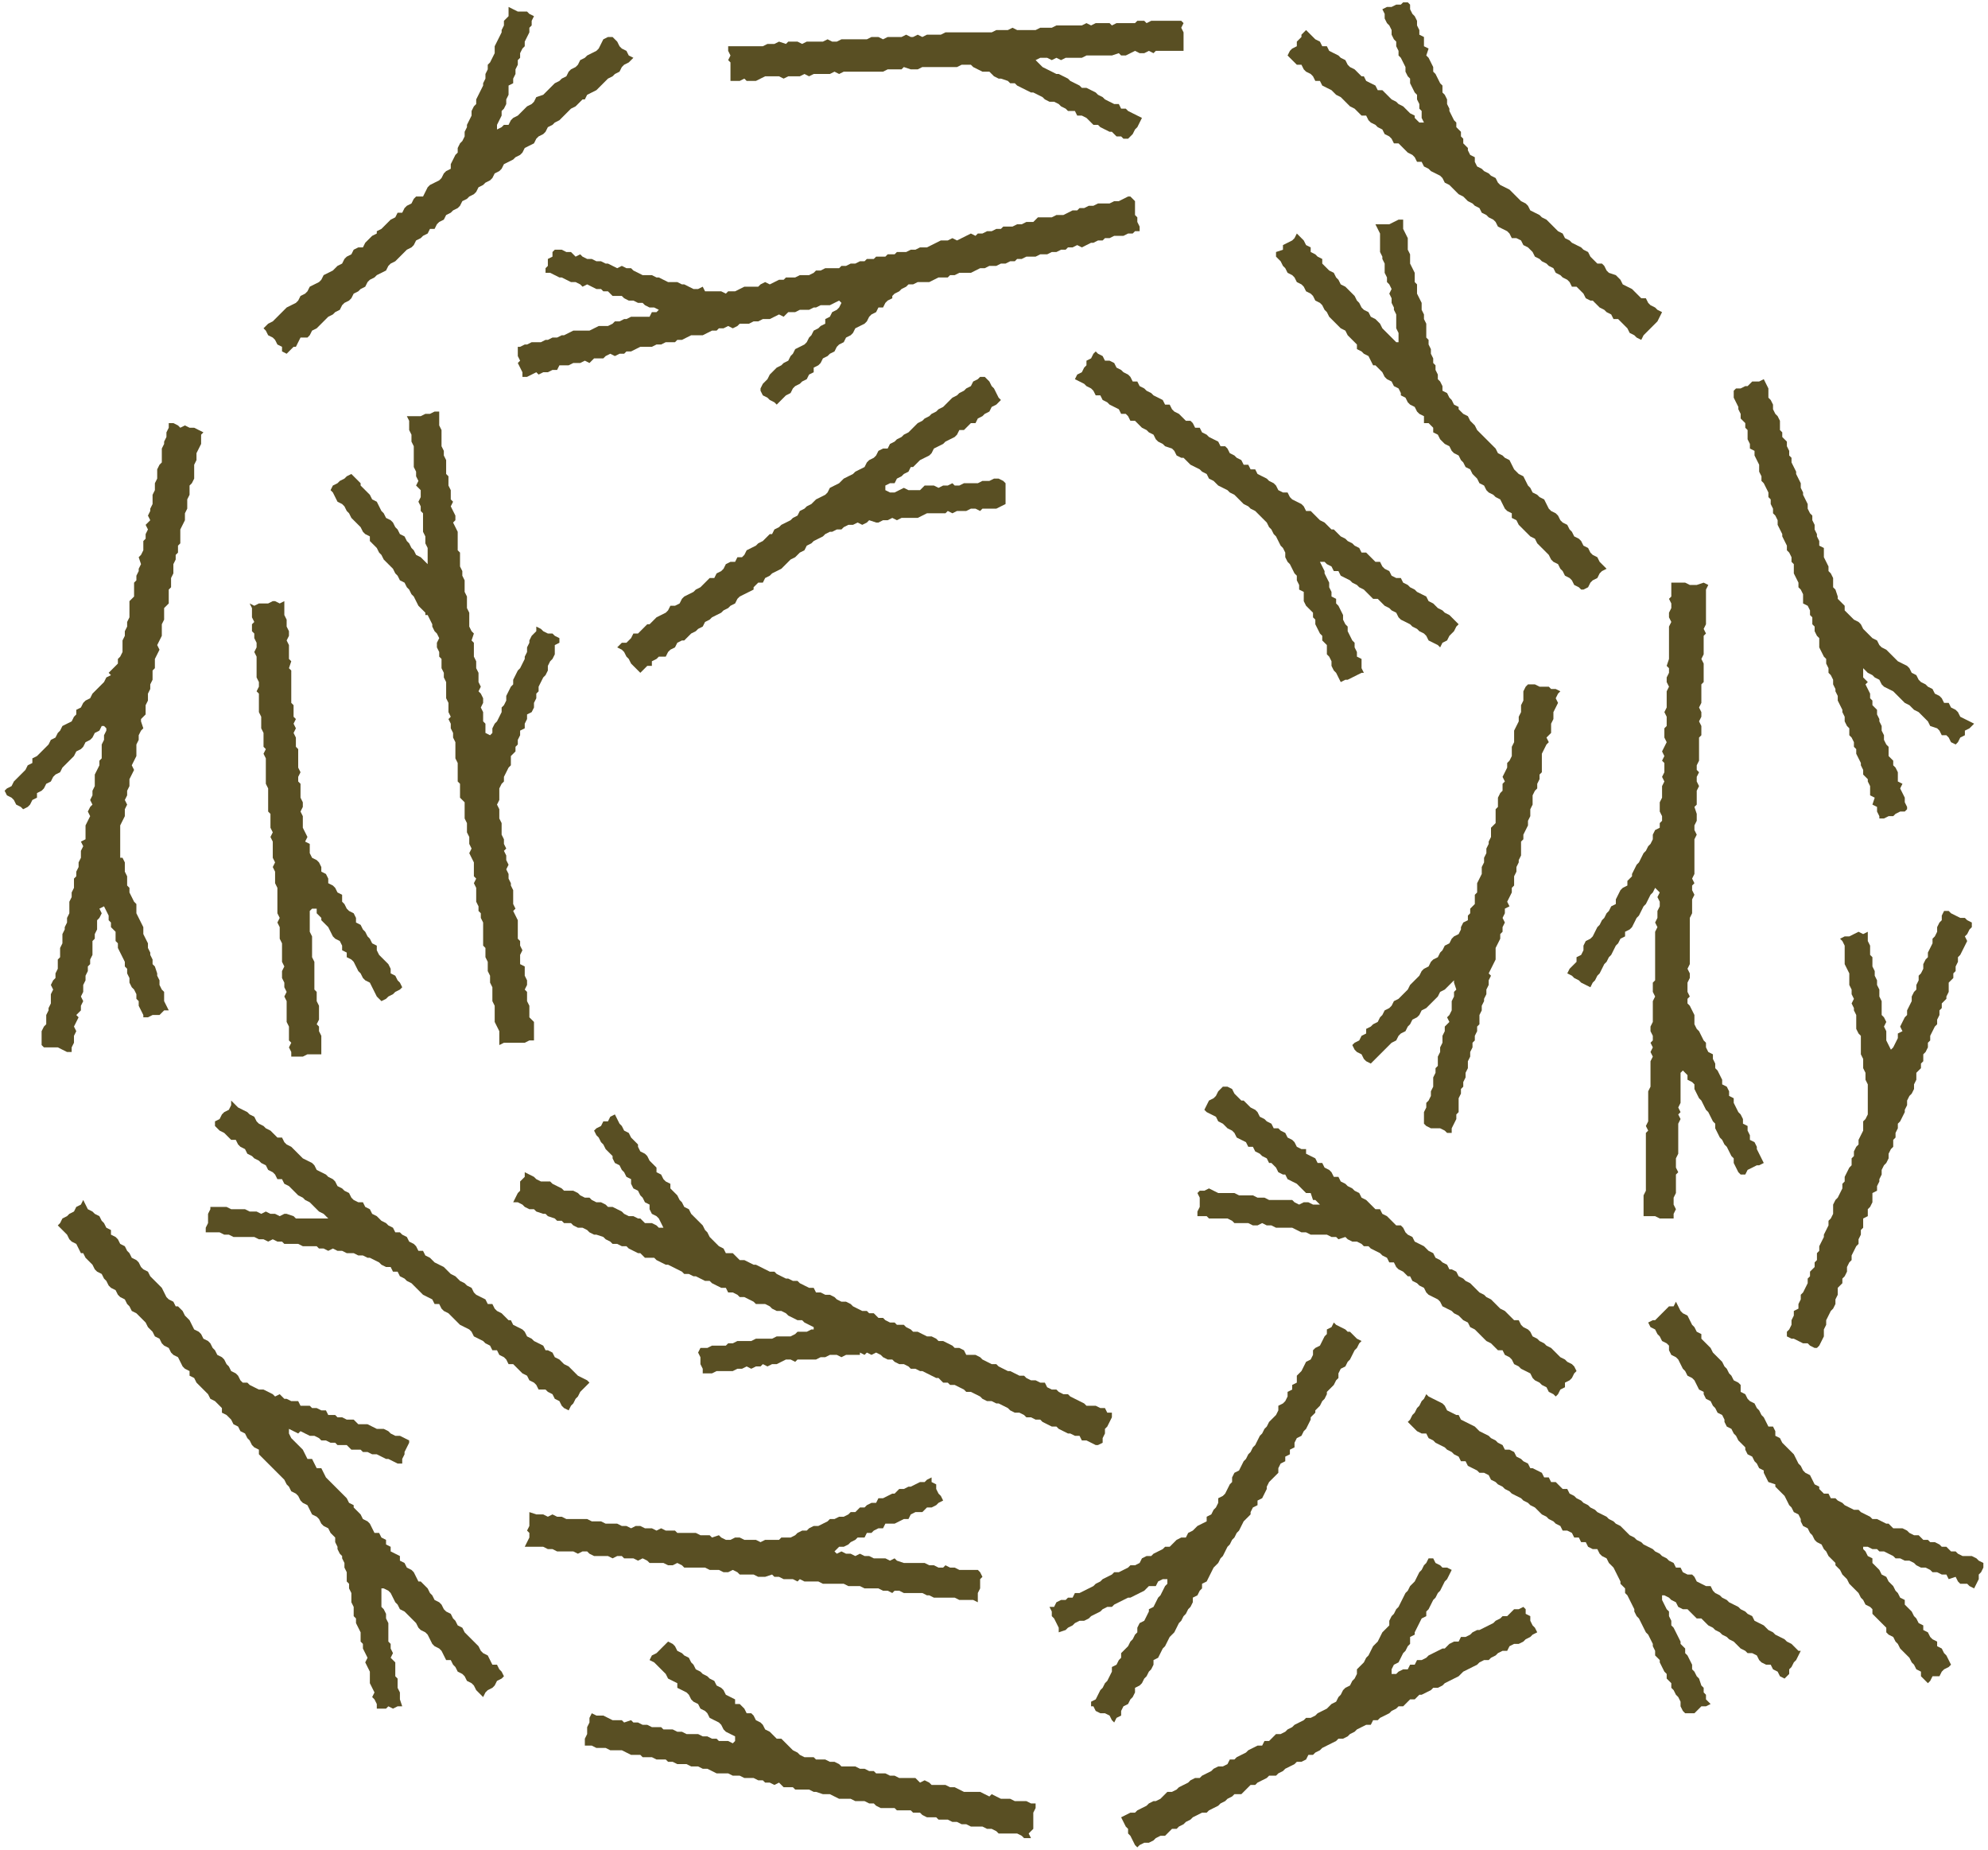 <svg version="1.1" baseProfile="tiny" id="maoiq_mark"
	 xmlns="http://www.w3.org/2000/svg" xmlns:xlink="http://www.w3.org/1999/xlink" x="0px" y="0px" viewBox="0 0 86 80"
	 xml:space="preserve">
<polygon fill="#594F23" points="71.9,13.5 71.7,13.4 71.6,13.3 71.4,13.2 71.3,13.1 71.2,12.9 71,12.9 70.8,12.7 70.7,12.6 
	70.6,12.5 70.4,12.4 70.2,12.3 70.1,12.1 70,12 69.9,11.9 69.6,11.8 69.5,11.7 69.4,11.5 69.3,11.4 69.1,11.4 68.9,11.2 68.8,11.1 
	68.7,10.9 68.5,10.8 68.4,10.7 68.2,10.6 68,10.5 67.9,10.4 67.7,10.3 67.6,10.1 67.4,10 67.3,9.9 67.2,9.8 67,9.6 66.9,9.5 
	66.7,9.4 66.6,9.3 66.4,9.2 66.2,9.1 66.1,8.9 66,8.8 65.8,8.7 65.7,8.6 65.5,8.4 65.4,8.3 65.3,8.2 65.1,8.1 64.9,8 64.8,7.9 
	64.7,7.7 64.5,7.6 64.4,7.5 64.2,7.4 64.1,7.3 63.9,7.2 63.8,7 63.8,6.8 63.6,6.7 63.5,6.5 63.5,6.4 63.3,6.2 63.3,6 63.2,5.9 
	63.2,5.7 63,5.5 63,5.3 62.9,5.2 62.8,5 62.7,4.8 62.7,4.7 62.6,4.5 62.6,4.3 62.5,4.1 62.4,4 62.4,3.7 62.3,3.6 62.2,3.4 62.1,3.2 
	62,3.1 62,2.9 61.9,2.7 61.8,2.5 61.7,2.4 61.8,2.1 61.6,2 61.6,1.8 61.6,1.6 61.4,1.5 61.4,1.3 61.3,1.1 61.3,0.9 61.2,0.7 
	61.1,0.6 61,0.4 61,0.2 60.9,0.1 60.7,0.1 60.6,0.2 60.4,0.2 60.2,0.3 60,0.3 59.8,0.4 59.9,0.6 59.9,0.8 60,1 60.1,1.1 60.2,1.3 
	60.2,1.5 60.3,1.7 60.4,1.8 60.4,2 60.5,2.2 60.5,2.4 60.6,2.5 60.7,2.7 60.8,2.9 60.8,3.1 60.9,3.3 61,3.4 61,3.6 61.1,3.8 61.2,4 
	61.3,4.1 61.3,4.3 61.4,4.5 61.4,4.7 61.5,4.8 61.5,5.1 61.6,5.3 61.4,5.3 61.2,5.1 61.2,5 61,4.9 60.8,4.7 60.7,4.6 60.5,4.5 
	60.4,4.4 60.2,4.3 60.1,4.2 59.9,4 59.8,3.9 59.6,3.9 59.5,3.7 59.3,3.6 59.1,3.5 59,3.3 58.9,3.3 58.7,3.1 58.6,3 58.4,2.9 
	58.3,2.8 58.2,2.6 58,2.5 57.9,2.4 57.7,2.3 57.5,2.2 57.4,2 57.2,2 57.1,1.8 56.9,1.7 56.8,1.6 56.7,1.5 56.5,1.3 56.3,1.5 
	56.3,1.6 56.1,1.8 56.1,2 55.9,2.1 55.8,2.2 55.7,2.4 55.8,2.5 55.9,2.6 56.1,2.8 56.3,2.8 56.4,3 56.5,3.1 56.7,3.2 56.8,3.3 
	56.9,3.5 57.1,3.5 57.2,3.7 57.4,3.8 57.6,3.9 57.7,4 57.8,4.1 58,4.2 58.2,4.4 58.3,4.5 58.4,4.6 58.6,4.7 58.7,4.8 58.9,5 59.1,5 
	59.2,5.2 59.3,5.3 59.5,5.4 59.6,5.5 59.8,5.6 59.9,5.8 60.1,5.9 60.2,6 60.3,6.2 60.5,6.2 60.6,6.3 60.8,6.5 60.9,6.6 61.1,6.7 
	61.2,6.8 61.3,7 61.5,7 61.6,7.2 61.8,7.3 61.9,7.4 62.1,7.5 62.3,7.6 62.4,7.7 62.5,7.9 62.7,8 62.8,8.1 62.9,8.2 63.1,8.4 
	63.3,8.5 63.4,8.6 63.5,8.7 63.7,8.8 63.8,8.9 64,9 64.1,9.2 64.3,9.3 64.4,9.4 64.6,9.5 64.7,9.6 64.8,9.8 65,9.9 65.2,10 
	65.3,10.1 65.4,10.3 65.6,10.3 65.8,10.4 65.9,10.6 66.1,10.7 66.2,10.8 66.3,10.9 66.4,11.1 66.6,11.2 66.7,11.3 66.9,11.4 
	67,11.5 67.2,11.6 67.3,11.8 67.5,11.9 67.6,12 67.8,12.1 67.9,12.2 68,12.4 68.2,12.4 68.4,12.6 68.5,12.7 68.6,12.9 68.8,13 
	68.9,13 69.1,13.2 69.2,13.3 69.4,13.4 69.5,13.5 69.7,13.6 69.8,13.8 70,13.8 70.1,13.9 70.3,14.1 70.4,14.2 70.5,14.4 70.7,14.5 
	70.8,14.6 71,14.7 71.1,14.5 71.2,14.4 71.3,14.3 71.5,14.1 71.6,14 71.7,13.9 71.8,13.7 "/>
<polygon fill="#594F23" points="46.5,16.4 46.7,16.5 46.9,16.6 47,16.7 47.2,16.8 47.3,16.9 47.4,17.1 47.6,17.1 47.7,17.3 
	47.9,17.4 48,17.5 48.2,17.6 48.4,17.7 48.5,17.9 48.7,17.9 48.8,18 48.9,18.2 49.1,18.2 49.3,18.4 49.4,18.5 49.6,18.6 49.7,18.7 
	49.9,18.8 50,19 50.1,19.1 50.3,19.2 50.4,19.3 50.7,19.4 50.8,19.5 50.9,19.7 51.1,19.8 51.2,19.8 51.4,20 51.5,20.1 51.7,20.2 
	51.9,20.3 52,20.4 52.2,20.5 52.3,20.7 52.5,20.8 52.6,20.9 52.7,21 52.9,21.1 53.1,21.2 53.2,21.3 53.4,21.4 53.5,21.5 53.7,21.7 
	53.8,21.8 54,21.9 54.1,22 54.3,22.1 54.4,22.2 54.6,22.4 54.7,22.5 54.8,22.6 54.9,22.8 55,22.9 55.1,23.1 55.2,23.2 55.3,23.4 
	55.4,23.6 55.5,23.7 55.6,23.9 55.6,24.1 55.7,24.3 55.8,24.4 55.9,24.6 56,24.8 56.1,24.9 56.1,25.1 56.2,25.3 56.2,25.5 
	56.4,25.6 56.4,25.8 56.4,26 56.5,26.2 56.6,26.3 56.8,26.5 56.8,26.7 56.9,26.8 56.9,27 57,27.2 57.1,27.4 57.2,27.5 57.2,27.7 
	57.4,27.9 57.4,28.1 57.4,28.3 57.5,28.4 57.6,28.6 57.6,28.8 57.7,29 57.8,29.1 57.9,29.3 58,29.5 58.2,29.4 58.3,29.4 58.5,29.3 
	58.7,29.2 58.9,29.1 59,29.1 58.9,28.9 58.9,28.7 58.9,28.5 58.7,28.4 58.7,28.2 58.6,28 58.6,27.8 58.5,27.7 58.4,27.5 58.3,27.3 
	58.3,27.1 58.2,27 58.1,26.8 58.1,26.6 58,26.4 57.9,26.2 57.8,26.1 57.8,25.9 57.6,25.8 57.6,25.6 57.5,25.4 57.5,25.2 57.4,25 
	57.3,24.8 57.3,24.7 57.2,24.5 57.1,24.3 57.3,24.3 57.4,24.4 57.6,24.5 57.7,24.7 57.9,24.7 58,24.9 58.2,25 58.4,25.1 58.5,25.2 
	58.7,25.3 58.8,25.4 59,25.5 59.1,25.6 59.3,25.8 59.4,25.9 59.6,25.9 59.8,26.1 59.9,26.2 60.1,26.3 60.2,26.4 60.4,26.5 
	60.5,26.7 60.6,26.8 60.8,26.9 61,27 61.1,27.1 61.3,27.2 61.4,27.3 61.6,27.4 61.7,27.5 61.8,27.7 62,27.8 62.2,27.9 62.3,28 
	62.4,27.8 62.6,27.7 62.7,27.5 62.8,27.4 62.9,27.3 63,27.1 63.1,27 63,26.9 62.8,26.7 62.7,26.6 62.5,26.5 62.4,26.4 62.2,26.3 
	62.1,26.2 62,26.1 61.8,26 61.7,25.8 61.5,25.7 61.3,25.6 61.2,25.5 61,25.4 60.9,25.3 60.7,25.2 60.6,25 60.4,25 60.2,24.9 
	60.1,24.7 59.9,24.6 59.8,24.5 59.7,24.3 59.5,24.3 59.4,24.2 59.2,24 59.1,23.9 58.9,23.9 58.8,23.7 58.6,23.6 58.5,23.5 
	58.3,23.4 58.2,23.3 58,23.2 57.9,23.1 57.7,22.9 57.6,22.9 57.4,22.7 57.3,22.6 57.1,22.5 57,22.4 56.8,22.2 56.7,22.1 56.5,22.1 
	56.4,21.9 56.3,21.8 56.1,21.7 55.9,21.6 55.8,21.5 55.7,21.3 55.5,21.3 55.3,21.2 55.2,21 55.1,20.9 54.9,20.8 54.8,20.7 
	54.6,20.6 54.4,20.5 54.3,20.3 54.1,20.3 54,20.1 53.8,20.1 53.7,19.9 53.5,19.8 53.4,19.7 53.2,19.6 53.1,19.4 53,19.3 52.8,19.3 
	52.7,19.1 52.5,19 52.3,18.9 52.2,18.8 52,18.7 51.9,18.5 51.7,18.5 51.6,18.3 51.5,18.2 51.3,18.2 51.1,18 51,17.9 50.8,17.8 
	50.7,17.7 50.6,17.5 50.4,17.5 50.3,17.3 50.1,17.2 49.9,17.1 49.8,17 49.6,16.9 49.5,16.8 49.3,16.7 49.2,16.5 49,16.5 48.9,16.3 
	48.8,16.2 48.6,16.1 48.5,16 48.3,15.9 48.2,15.7 48,15.6 47.8,15.6 47.7,15.4 47.5,15.3 47.4,15.2 47.3,15.3 47.2,15.5 47,15.6 
	47,15.8 46.9,15.9 46.8,16.1 46.6,16.2 "/>
<polygon fill="#594F23" points="10.8,26.1 10.9,26.3 10.9,26.5 10.9,26.7 11,26.9 10.9,27 10.9,27.3 11,27.4 11,27.6 11.1,27.8 
	11.1,28 11,28.2 11.1,28.4 11.1,28.5 11.1,28.7 11.1,28.9 11.1,29.1 11.1,29.3 11.2,29.5 11.2,29.7 11.1,29.9 11.2,30 11.2,30.2 
	11.2,30.4 11.2,30.6 11.2,30.8 11.3,31 11.3,31.1 11.3,31.3 11.3,31.5 11.4,31.7 11.4,31.9 11.4,32.1 11.4,32.3 11.5,32.4 
	11.4,32.6 11.5,32.8 11.5,33 11.5,33.2 11.5,33.4 11.5,33.6 11.5,33.8 11.5,33.9 11.6,34.1 11.6,34.3 11.6,34.5 11.6,34.7 
	11.6,34.9 11.6,35.1 11.7,35.2 11.7,35.4 11.7,35.6 11.7,35.8 11.8,36 11.7,36.2 11.8,36.4 11.8,36.5 11.8,36.7 11.8,36.9 
	11.8,37.1 11.9,37.3 11.8,37.5 11.9,37.7 11.9,37.9 11.9,38 11.9,38.2 12,38.4 12,38.6 12,38.8 12,39 12,39.2 12,39.4 12,39.5 
	12.1,39.7 12,39.9 12.1,40.1 12.1,40.3 12.1,40.5 12.1,40.6 12.2,40.8 12.2,41 12.2,41.2 12.2,41.4 12.2,41.6 12.3,41.8 12.2,42 
	12.2,42.1 12.2,42.3 12.3,42.5 12.3,42.7 12.4,42.9 12.3,43.1 12.4,43.3 12.4,43.5 12.4,43.6 12.4,43.8 12.4,44 12.4,44.2 
	12.5,44.4 12.5,44.6 12.5,44.8 12.5,45 12.6,45.1 12.5,45.3 12.6,45.5 12.6,45.7 12.8,45.7 13,45.7 13.1,45.7 13.3,45.6 13.5,45.6 
	13.7,45.6 13.9,45.6 13.9,45.4 13.9,45.2 13.9,45 13.9,44.8 13.8,44.6 13.8,44.4 13.7,44.3 13.8,44.1 13.8,43.9 13.8,43.7 
	13.8,43.5 13.7,43.3 13.7,43.1 13.7,42.9 13.6,42.8 13.6,42.6 13.6,42.4 13.6,42.2 13.6,42 13.6,41.8 13.6,41.6 13.5,41.4 
	13.5,41.2 13.5,41 13.5,40.9 13.5,40.7 13.5,40.5 13.4,40.3 13.4,40.1 13.4,39.9 13.4,39.7 13.4,39.5 13.4,39.4 13.5,39.3 
	13.7,39.3 13.7,39.5 13.9,39.7 13.9,39.8 14.1,40 14.2,40.1 14.3,40.3 14.4,40.5 14.5,40.6 14.7,40.7 14.8,40.9 14.8,41.1 15,41.2 
	15,41.4 15.2,41.5 15.3,41.6 15.4,41.8 15.5,42 15.6,42.1 15.7,42.3 15.8,42.4 16,42.5 16.1,42.7 16.2,42.9 16.3,43.1 16.4,43.2 
	16.5,43.3 16.7,43.2 16.8,43.1 17,43 17.1,42.9 17.3,42.8 17.4,42.7 17.3,42.5 17.2,42.4 17.1,42.2 16.9,42.1 16.9,41.9 16.8,41.7 
	16.7,41.6 16.5,41.4 16.4,41.3 16.3,41.1 16.3,40.9 16.1,40.8 16,40.6 15.9,40.5 15.8,40.3 15.7,40.2 15.6,40 15.4,39.9 15.4,39.7 
	15.3,39.5 15.1,39.4 15,39.3 14.9,39.1 14.8,39 14.8,38.7 14.6,38.6 14.5,38.4 14.4,38.3 14.2,38.2 14.2,38 14.1,37.8 13.9,37.7 
	13.9,37.5 13.8,37.3 13.7,37.2 13.5,37.1 13.4,36.9 13.4,36.7 13.4,36.5 13.2,36.4 13.3,36.2 13.2,36 13.1,35.8 13.1,35.6 
	13.1,35.4 13.1,35.3 13,35.1 13.1,34.9 13.1,34.7 13,34.5 13,34.3 13,34.1 13,33.9 12.9,33.8 12.9,33.6 13,33.4 12.9,33.2 12.9,33 
	12.9,32.8 12.9,32.6 12.9,32.4 12.8,32.3 12.8,32.1 12.8,31.9 12.7,31.7 12.8,31.5 12.7,31.3 12.8,31.1 12.7,31 12.7,30.7 
	12.7,30.5 12.6,30.4 12.6,30.2 12.6,30 12.6,29.8 12.6,29.6 12.6,29.4 12.6,29.2 12.6,29 12.5,28.9 12.6,28.6 12.5,28.5 12.5,28.3 
	12.5,28.1 12.5,27.9 12.4,27.7 12.5,27.5 12.5,27.3 12.4,27.1 12.4,27 12.4,26.8 12.3,26.6 12.3,26.4 12.3,26.2 12.3,26 12.1,26.1 
	11.9,26 11.8,26 11.6,26.1 11.4,26.1 11.2,26.1 11,26.2 "/>
<polygon fill="#594F23" points="22.7,66.9 22.9,66.9 23.2,66.9 23.3,66.9 23.5,66.9 23.7,67 23.9,67 24.1,67.1 24.3,67.1 24.4,67.1 
	24.6,67.1 24.8,67.1 25,67.2 25.2,67.1 25.4,67.1 25.5,67.2 25.7,67.3 25.9,67.3 26.1,67.3 26.3,67.3 26.5,67.4 26.7,67.3 
	26.9,67.3 27,67.4 27.2,67.4 27.4,67.4 27.6,67.5 27.8,67.4 28,67.5 28.1,67.6 28.3,67.6 28.5,67.6 28.7,67.6 28.9,67.7 29.1,67.7 
	29.3,67.6 29.5,67.7 29.6,67.8 29.8,67.8 30,67.8 30.2,67.8 30.4,67.8 30.5,67.8 30.7,67.9 30.9,67.9 31.1,67.9 31.3,68 31.5,68 
	31.7,67.9 31.9,68 32,68.1 32.2,68.1 32.4,68.1 32.6,68.1 32.8,68.2 33,68.2 33.1,68.2 33.4,68.1 33.5,68.2 33.7,68.2 33.9,68.3 
	34.1,68.3 34.3,68.3 34.5,68.4 34.6,68.3 34.8,68.4 35,68.4 35.2,68.4 35.4,68.4 35.6,68.5 35.8,68.5 36,68.5 36.1,68.5 36.3,68.5 
	36.5,68.5 36.7,68.6 36.9,68.6 37.1,68.6 37.2,68.6 37.4,68.7 37.6,68.7 37.8,68.7 38,68.7 38.2,68.8 38.4,68.8 38.6,68.9 
	38.7,68.8 38.9,68.8 39.1,68.9 39.3,68.9 39.5,68.9 39.7,68.9 39.9,68.9 40.1,69 40.2,69 40.4,69.1 40.6,69.1 40.8,69.1 41,69.1 
	41.2,69.1 41.3,69.1 41.5,69.2 41.7,69.2 41.9,69.2 42.1,69.2 42.3,69.3 42.3,69.1 42.3,68.9 42.4,68.7 42.4,68.5 42.4,68.3 
	42.5,68.2 42.4,68 42.3,67.9 42.1,67.9 41.9,67.9 41.7,67.9 41.5,67.9 41.3,67.8 41.1,67.8 40.9,67.7 40.8,67.8 40.6,67.8 
	40.4,67.7 40.2,67.7 40,67.6 39.8,67.6 39.6,67.6 39.4,67.6 39.3,67.6 39.1,67.6 38.8,67.5 38.7,67.4 38.5,67.5 38.3,67.4 
	38.1,67.4 37.9,67.4 37.8,67.4 37.6,67.3 37.4,67.3 37.2,67.2 37,67.3 36.8,67.2 36.6,67.2 36.4,67.1 36.2,67.2 36.1,67.1 
	36.3,66.9 36.5,66.9 36.7,66.8 36.8,66.7 37,66.6 37.1,66.5 37.4,66.5 37.5,66.3 37.7,66.3 37.8,66.2 38,66.1 38.2,66.1 38.3,65.9 
	38.5,65.9 38.7,65.9 38.9,65.8 39.1,65.7 39.3,65.7 39.4,65.5 39.6,65.4 39.8,65.4 39.9,65.4 40.1,65.2 40.3,65.2 40.5,65.1 
	40.6,65 40.8,64.9 40.7,64.7 40.6,64.6 40.5,64.4 40.5,64.2 40.3,64.1 40.3,63.9 40.1,64 40,64.1 39.8,64.1 39.6,64.2 39.4,64.3 
	39.3,64.3 39.1,64.4 38.9,64.4 38.7,64.6 38.6,64.6 38.4,64.7 38.2,64.8 38,64.8 37.9,65 37.7,65 37.5,65.1 37.4,65.2 37.2,65.2 
	37,65.4 36.8,65.4 36.7,65.5 36.5,65.6 36.3,65.6 36.1,65.7 35.9,65.7 35.8,65.8 35.6,65.9 35.4,66 35.2,66 35,66.1 34.9,66.2 
	34.7,66.2 34.5,66.3 34.4,66.4 34.2,66.5 34,66.5 33.8,66.5 33.7,66.6 33.5,66.6 33.3,66.6 33.1,66.6 32.9,66.7 32.7,66.6 
	32.6,66.6 32.4,66.6 32.2,66.6 32,66.5 31.8,66.5 31.6,66.6 31.4,66.6 31.2,66.5 31.1,66.4 30.8,66.5 30.7,66.4 30.5,66.4 
	30.3,66.4 30.1,66.3 29.9,66.3 29.7,66.3 29.5,66.3 29.3,66.3 29.2,66.2 29,66.2 28.8,66.2 28.6,66.1 28.4,66.2 28.2,66.1 
	28.1,66.1 27.9,66.1 27.7,66 27.5,66 27.3,66.1 27.1,66 26.9,66 26.7,65.9 26.5,65.9 26.3,65.9 26.2,65.9 26,65.8 25.8,65.8 
	25.6,65.8 25.4,65.7 25.2,65.7 25,65.7 24.8,65.7 24.7,65.7 24.5,65.7 24.3,65.6 24.1,65.6 23.9,65.5 23.7,65.6 23.5,65.5 
	23.3,65.5 23.2,65.5 22.9,65.4 22.9,65.6 22.9,65.8 22.9,66 22.8,66.2 22.9,66.3 22.9,66.5 22.8,66.7 "/>
<polygon fill="#594F23" points="49.2,79.9 49.3,79.8 49.5,79.7 49.7,79.7 49.9,79.6 50,79.5 50.2,79.4 50.4,79.4 50.5,79.3 
	50.7,79.1 50.9,79.1 51,79 51.2,78.9 51.3,78.8 51.5,78.7 51.6,78.6 51.8,78.5 52,78.4 52.2,78.4 52.3,78.3 52.5,78.2 52.7,78.1 
	52.8,78 53,77.9 53.1,77.8 53.3,77.7 53.4,77.6 53.7,77.6 53.8,77.5 54,77.3 54.1,77.2 54.3,77.2 54.4,77.1 54.6,77 54.8,76.9 
	54.9,76.8 55.2,76.8 55.3,76.7 55.5,76.6 55.6,76.5 55.8,76.4 56,76.3 56.1,76.2 56.3,76.2 56.5,76.1 56.6,75.9 56.8,75.9 
	56.9,75.8 57.1,75.7 57.2,75.6 57.4,75.5 57.6,75.4 57.8,75.3 57.9,75.2 58.1,75.2 58.3,75.1 58.4,75 58.6,74.9 58.7,74.8 
	58.9,74.7 59.1,74.6 59.3,74.6 59.4,74.4 59.6,74.4 59.7,74.3 59.9,74.2 60.1,74.1 60.2,74 60.4,73.9 60.5,73.8 60.7,73.8 
	60.9,73.6 61,73.5 61.2,73.5 61.4,73.3 61.5,73.3 61.7,73.2 61.9,73.1 62,73 62.2,73 62.4,72.9 62.5,72.8 62.7,72.7 62.9,72.6 
	63.1,72.5 63.2,72.4 63.3,72.3 63.5,72.2 63.7,72.1 63.9,72 64,71.9 64.2,71.8 64.4,71.8 64.5,71.7 64.7,71.6 64.8,71.5 65,71.4 
	65.2,71.4 65.3,71.2 65.5,71.1 65.7,71.1 65.9,71 66,70.9 66.2,70.8 66.3,70.7 66.5,70.6 66.4,70.4 66.3,70.3 66.2,70.1 66.2,69.9 
	66,69.8 66,69.6 65.9,69.5 65.7,69.6 65.5,69.6 65.4,69.7 65.2,69.9 65,69.9 64.9,70 64.7,70.1 64.6,70.2 64.4,70.3 64.2,70.4 
	64,70.5 63.9,70.5 63.7,70.6 63.6,70.7 63.4,70.8 63.2,70.8 63.1,71 62.9,71 62.7,71.1 62.5,71.3 62.4,71.3 62.2,71.4 62,71.5 
	61.8,71.6 61.7,71.7 61.5,71.8 61.3,71.8 61.2,72 61,72 60.9,72.2 60.7,72.2 60.5,72.3 60.4,72.4 60.2,72.4 60.2,72.2 60.3,72 
	60.5,71.9 60.6,71.7 60.7,71.5 60.8,71.4 60.9,71.2 61,71.1 61,70.8 61.2,70.7 61.2,70.6 61.3,70.4 61.4,70.2 61.5,70 61.7,69.9 
	61.7,69.7 61.8,69.6 61.9,69.4 62,69.2 62.1,69.1 62.2,68.9 62.3,68.8 62.4,68.6 62.5,68.4 62.6,68.3 62.7,68.1 62.8,67.9 
	62.6,67.8 62.4,67.8 62.3,67.7 62.1,67.6 62,67.4 61.8,67.4 61.7,67.6 61.6,67.7 61.5,67.9 61.4,68 61.3,68.2 61.2,68.4 61.1,68.5 
	61,68.6 60.9,68.8 60.8,68.9 60.7,69.1 60.6,69.3 60.5,69.5 60.4,69.6 60.3,69.8 60.2,69.9 60.1,70.1 60.1,70.3 59.9,70.5 
	59.8,70.6 59.7,70.8 59.6,71 59.5,71.1 59.4,71.2 59.3,71.4 59.2,71.6 59.1,71.7 59,71.9 58.9,72 58.7,72.2 58.7,72.4 58.6,72.6 
	58.5,72.7 58.4,72.9 58.2,73 58.1,73.1 58,73.3 57.9,73.4 57.8,73.6 57.6,73.7 57.5,73.8 57.4,73.9 57.2,74 57,74.1 56.9,74.2 
	56.7,74.3 56.5,74.3 56.4,74.4 56.2,74.5 56,74.6 55.9,74.7 55.7,74.8 55.6,74.9 55.4,75 55.2,75 55,75.2 54.9,75.3 54.7,75.3 
	54.6,75.5 54.4,75.5 54.2,75.6 54,75.7 53.9,75.8 53.7,75.9 53.5,76 53.4,76.1 53.2,76.1 53.1,76.3 52.9,76.4 52.7,76.4 52.5,76.5 
	52.4,76.6 52.2,76.7 52,76.8 51.9,76.9 51.7,76.9 51.5,77 51.4,77.1 51.2,77.2 51,77.3 50.9,77.4 50.7,77.5 50.5,77.5 50.4,77.6 
	50.2,77.8 50,77.9 49.9,77.9 49.7,78 49.6,78.1 49.4,78.2 49.2,78.3 49.1,78.4 48.9,78.4 48.7,78.5 48.5,78.6 48.6,78.8 48.7,79 
	48.8,79.1 48.8,79.3 48.9,79.4 49,79.6 49.1,79.8 "/>
<polygon fill="#594F23" points="68.2,59.3 68.1,59.1 68,59 67.8,58.9 67.7,58.8 67.5,58.7 67.4,58.6 67.2,58.4 67.1,58.3 66.9,58.2 
	66.8,58.1 66.6,58 66.5,57.9 66.3,57.8 66.2,57.6 66.1,57.5 65.9,57.4 65.8,57.3 65.7,57.1 65.5,57.1 65.3,56.9 65.2,56.8 
	65.1,56.7 64.9,56.6 64.8,56.5 64.6,56.3 64.5,56.2 64.3,56.1 64.2,56 64,55.9 63.9,55.8 63.7,55.6 63.6,55.5 63.4,55.4 63.3,55.3 
	63.1,55.2 63,55 62.8,54.9 62.7,54.9 62.6,54.7 62.4,54.6 62.3,54.5 62.1,54.4 62,54.2 61.8,54.1 61.7,54 61.6,53.9 61.4,53.8 
	61.2,53.7 61.1,53.5 60.9,53.4 60.8,53.3 60.7,53.1 60.6,53 60.4,53 60.2,52.8 60.1,52.7 60,52.6 59.8,52.5 59.7,52.3 59.5,52.3 
	59.4,52.2 59.2,52 59.1,51.9 58.9,51.8 58.8,51.6 58.6,51.5 58.5,51.4 58.3,51.3 58.2,51.2 58,51.1 57.9,50.9 57.7,50.9 57.6,50.7 
	57.5,50.6 57.3,50.5 57.2,50.3 57,50.3 56.9,50.1 56.7,50 56.5,49.9 56.5,49.7 56.3,49.7 56.1,49.6 56,49.4 55.9,49.3 55.7,49.2 
	55.6,49 55.4,48.9 55.3,48.8 55.1,48.8 55,48.6 54.8,48.5 54.7,48.4 54.5,48.3 54.4,48.1 54.3,48 54.1,47.9 54,47.8 53.8,47.6 
	53.7,47.6 53.5,47.4 53.4,47.3 53.3,47.1 53.1,47 52.9,47 52.8,47.1 52.7,47.2 52.6,47.4 52.5,47.5 52.3,47.6 52.2,47.8 52.1,48 
	52.2,48.1 52.4,48.2 52.6,48.3 52.7,48.5 52.9,48.6 53,48.7 53.1,48.8 53.3,48.9 53.4,49 53.5,49.2 53.7,49.3 53.9,49.4 54,49.6 
	54.2,49.6 54.3,49.8 54.5,49.9 54.6,50 54.8,50.1 54.9,50.3 55,50.3 55.2,50.5 55.3,50.7 55.5,50.8 55.6,50.8 55.7,51 55.9,51.1 
	56.1,51.2 56.2,51.3 56.4,51.5 56.5,51.6 56.7,51.6 56.8,51.9 56.9,51.9 57.1,52.1 56.8,52.1 56.6,52 56.4,52 56.2,52.1 56,52 
	55.9,51.9 55.7,51.9 55.5,51.9 55.3,51.9 55.1,51.9 54.9,51.9 54.7,51.8 54.5,51.8 54.4,51.8 54.2,51.7 54,51.7 53.8,51.7 
	53.6,51.7 53.4,51.6 53.2,51.6 53,51.6 52.9,51.6 52.7,51.6 52.5,51.5 52.3,51.4 52.1,51.5 51.9,51.5 51.8,51.6 51.9,51.8 51.9,52 
	51.9,52.2 51.8,52.4 51.8,52.6 52,52.6 52.2,52.6 52.3,52.7 52.5,52.7 52.7,52.7 52.9,52.7 53.1,52.7 53.3,52.8 53.4,52.9 
	53.7,52.9 53.8,52.9 54,52.9 54.2,53 54.4,53 54.6,52.9 54.8,53 55,53 55.2,53.1 55.3,53.1 55.5,53.1 55.7,53.1 55.9,53.1 
	56.1,53.2 56.3,53.3 56.5,53.3 56.7,53.4 56.8,53.4 57,53.4 57.2,53.4 57.4,53.4 57.6,53.5 57.8,53.5 57.9,53.6 58.2,53.5 
	58.3,53.6 58.5,53.7 58.7,53.7 58.9,53.8 59,53.9 59.2,53.9 59.3,54 59.5,54.1 59.7,54.2 59.8,54.3 60,54.4 60.1,54.6 60.3,54.6 
	60.4,54.8 60.5,54.9 60.7,55 60.9,55.2 61,55.2 61.1,55.4 61.3,55.5 61.4,55.6 61.6,55.7 61.7,55.9 61.8,56 62,56.1 62.2,56.2 
	62.3,56.3 62.4,56.5 62.6,56.6 62.8,56.7 62.9,56.8 63.1,56.9 63.2,57 63.3,57.1 63.5,57.2 63.6,57.4 63.8,57.5 63.9,57.6 
	64.1,57.8 64.2,57.9 64.3,58 64.5,58.1 64.7,58.3 64.8,58.4 65,58.4 65.1,58.6 65.3,58.7 65.4,58.8 65.5,59 65.7,59.1 65.8,59.2 
	66,59.3 66.2,59.4 66.3,59.6 66.4,59.7 66.6,59.8 66.7,59.9 66.9,60 67,60.2 67.2,60.3 67.3,60.4 67.4,60.3 67.5,60.1 67.7,60 
	67.7,59.8 67.9,59.7 68,59.6 68.1,59.4 "/>
<polygon fill="#594F23" points="78.6,58.3 78.7,58.2 78.8,58 78.9,57.8 78.9,57.6 78.9,57.5 79,57.3 79,57.1 79.1,56.9 79.2,56.7 
	79.3,56.6 79.4,56.4 79.4,56.2 79.5,56 79.5,55.9 79.5,55.7 79.7,55.5 79.7,55.3 79.8,55.2 79.9,55 79.9,54.8 80,54.6 80.1,54.5 
	80.1,54.3 80.2,54.1 80.3,53.9 80.4,53.8 80.4,53.6 80.5,53.4 80.5,53.2 80.6,53.1 80.6,52.9 80.6,52.7 80.8,52.6 80.8,52.3 
	80.9,52.2 81,52 81,51.8 81,51.6 81.2,51.5 81.2,51.3 81.3,51.1 81.3,51 81.4,50.8 81.4,50.6 81.5,50.4 81.6,50.3 81.7,50.1 
	81.7,49.9 81.8,49.7 81.9,49.6 81.9,49.3 82,49.2 82,49 82.1,48.8 82.1,48.6 82.2,48.5 82.3,48.3 82.4,48.1 82.4,48 82.5,47.8 
	82.5,47.6 82.6,47.4 82.7,47.3 82.8,47.1 82.8,46.9 82.9,46.7 82.9,46.6 82.9,46.4 83.1,46.2 83.1,46 83.2,45.9 83.2,45.6 
	83.3,45.5 83.4,45.3 83.4,45.1 83.5,45 83.5,44.8 83.6,44.6 83.7,44.4 83.8,44.3 83.8,44.1 83.9,43.9 83.9,43.7 84,43.6 84,43.4 
	84.2,43.2 84.2,43.1 84.3,42.9 84.3,42.7 84.3,42.5 84.5,42.3 84.5,42.1 84.6,42 84.6,41.8 84.7,41.6 84.7,41.4 84.8,41.3 
	84.9,41.1 85,40.9 85.1,40.7 85,40.5 85.1,40.4 85.2,40.2 85.3,40.1 85.3,39.9 85.1,39.8 85,39.7 84.8,39.7 84.6,39.6 84.4,39.5 
	84.3,39.4 84.1,39.4 84,39.6 84,39.8 83.9,39.9 83.8,40.1 83.8,40.3 83.7,40.5 83.6,40.6 83.6,40.8 83.5,41 83.4,41.2 83.4,41.4 
	83.3,41.5 83.2,41.7 83.2,41.9 83.1,42.1 83,42.2 83,42.4 82.9,42.6 82.9,42.8 82.8,42.9 82.7,43.1 82.7,43.3 82.6,43.5 82.5,43.7 
	82.5,43.9 82.4,44 82.3,44.2 82.2,44.4 82.3,44.6 82.1,44.7 82.1,44.9 82,45.1 81.9,45.3 81.8,45.4 81.7,45.2 81.6,45 81.6,44.8 
	81.6,44.6 81.5,44.4 81.6,44.2 81.5,44 81.4,43.9 81.4,43.7 81.4,43.5 81.4,43.3 81.3,43.1 81.3,42.9 81.3,42.8 81.2,42.6 
	81.2,42.4 81.1,42.2 81.1,42 81,41.8 81,41.6 81,41.4 80.9,41.3 80.9,41.1 80.9,40.9 80.8,40.7 80.8,40.5 80.8,40.3 80.6,40.4 
	80.4,40.3 80.2,40.4 80,40.5 79.8,40.5 79.6,40.6 79.7,40.7 79.8,40.9 79.8,41.1 79.8,41.3 79.8,41.5 79.8,41.7 79.9,41.9 80,42.1 
	80,42.2 80,42.4 80,42.6 80.1,42.8 80.1,43 80.2,43.2 80.1,43.4 80.2,43.6 80.2,43.7 80.3,43.9 80.3,44.1 80.3,44.3 80.3,44.5 
	80.4,44.7 80.5,44.8 80.5,45.1 80.5,45.2 80.5,45.4 80.5,45.6 80.6,45.8 80.6,46 80.6,46.2 80.7,46.4 80.7,46.6 80.7,46.7 
	80.8,46.9 80.8,47.1 80.8,47.3 80.8,47.5 80.8,47.7 80.8,47.8 80.8,48 80.8,48.2 80.7,48.4 80.6,48.5 80.6,48.7 80.6,48.9 
	80.5,49.1 80.4,49.3 80.4,49.5 80.3,49.6 80.2,49.8 80.2,50 80.1,50.1 80.1,50.4 80,50.5 79.9,50.7 79.8,50.9 79.8,51.1 79.7,51.2 
	79.7,51.4 79.6,51.6 79.5,51.8 79.4,51.9 79.3,52.1 79.3,52.3 79.3,52.5 79.2,52.7 79.1,52.8 79.1,53 79,53.2 78.9,53.4 78.9,53.5 
	78.8,53.7 78.7,53.9 78.7,54.1 78.6,54.2 78.6,54.5 78.5,54.6 78.5,54.8 78.3,55 78.3,55.2 78.2,55.3 78.2,55.5 78.1,55.7 78,55.9 
	77.9,56 77.9,56.2 77.8,56.4 77.8,56.6 77.6,56.7 77.6,56.9 77.5,57.1 77.5,57.3 77.4,57.5 77.3,57.6 77.3,57.8 77.5,57.9 
	77.6,57.9 77.8,58 78,58.1 78.2,58.1 78.3,58.2 78.5,58.3 "/>
<polygon fill="#594F23" points="71.3,57.2 71.4,57.4 71.6,57.5 71.7,57.7 71.8,57.8 71.9,58 72.1,58.1 72.2,58.2 72.2,58.4 
	72.3,58.6 72.5,58.7 72.6,58.8 72.7,59 72.8,59.2 72.9,59.3 73,59.5 73.2,59.6 73.3,59.7 73.4,59.9 73.5,60.1 73.7,60.2 73.7,60.3 
	73.8,60.5 74,60.6 74.1,60.8 74.2,60.9 74.3,61.1 74.5,61.2 74.6,61.4 74.6,61.5 74.7,61.7 74.9,61.8 75,62 75.1,62.1 75.2,62.3 
	75.3,62.4 75.5,62.6 75.5,62.7 75.6,62.9 75.8,63 75.9,63.2 76,63.3 76.1,63.5 76.3,63.6 76.3,63.7 76.4,63.9 76.5,64.1 76.8,64.2 
	76.8,64.3 77,64.5 77.1,64.6 77.2,64.7 77.3,64.9 77.4,65.1 77.5,65.2 77.6,65.4 77.8,65.5 77.9,65.7 77.9,65.8 78,66 78.2,66.1 
	78.3,66.3 78.4,66.4 78.5,66.6 78.6,66.7 78.8,66.8 78.9,67 79,67.1 79.1,67.3 79.2,67.4 79.4,67.6 79.4,67.7 79.6,67.9 79.7,68.1 
	79.8,68.2 79.9,68.3 80,68.5 80.1,68.6 80.3,68.8 80.4,68.9 80.5,69.1 80.6,69.2 80.7,69.4 80.9,69.5 81,69.6 81,69.8 81.2,70 
	81.3,70.1 81.4,70.2 81.6,70.4 81.6,70.6 81.7,70.7 81.9,70.8 82,71 82.1,71.1 82.2,71.3 82.3,71.4 82.5,71.6 82.6,71.7 82.7,71.9 
	82.8,72 82.9,72.2 83.1,72.3 83.1,72.5 83.2,72.6 83.4,72.8 83.5,72.7 83.6,72.5 83.9,72.5 84,72.3 84.1,72.2 84.3,72.1 84.4,72 
	84.3,71.8 84.2,71.6 84.1,71.5 84,71.3 83.8,71.2 83.8,71 83.6,70.9 83.5,70.8 83.4,70.6 83.2,70.5 83.2,70.3 83,70.2 82.9,70 
	82.8,69.9 82.7,69.7 82.6,69.6 82.4,69.4 82.4,69.2 82.2,69.1 82.1,68.9 82,68.8 81.9,68.6 81.8,68.5 81.7,68.4 81.6,68.2 
	81.4,68.1 81.3,67.9 81.2,67.8 81,67.6 81,67.4 80.8,67.3 80.7,67.1 80.6,67 80.6,66.9 80.8,66.9 81,67 81.2,67 81.3,67.1 
	81.5,67.1 81.7,67.2 81.9,67.3 82,67.4 82.2,67.4 82.4,67.5 82.6,67.5 82.8,67.6 82.9,67.7 83.1,67.8 83.3,67.8 83.5,67.9 83.6,68 
	83.8,68 84,68.1 84.2,68.1 84.3,68.3 84.6,68.2 84.7,68.4 84.8,68.5 85.1,68.5 85.2,68.6 85.4,68.7 85.5,68.5 85.6,68.3 85.6,68.1 
	85.7,68 85.8,67.8 85.8,67.6 85.6,67.5 85.5,67.4 85.3,67.3 85.1,67.3 84.9,67.3 84.7,67.2 84.6,67.1 84.4,67.1 84.2,66.9 84,66.9 
	83.9,66.8 83.7,66.7 83.5,66.7 83.4,66.6 83.2,66.6 83,66.4 82.8,66.4 82.6,66.3 82.5,66.2 82.3,66.1 82.1,66.1 81.9,66.1 
	81.7,65.9 81.6,65.9 81.4,65.8 81.2,65.7 81,65.7 80.9,65.6 80.7,65.5 80.5,65.4 80.4,65.3 80.2,65.3 80,65.2 79.8,65.1 79.7,65 
	79.5,64.9 79.4,64.8 79.2,64.8 79.1,64.6 78.9,64.6 78.7,64.4 78.7,64.3 78.5,64.2 78.4,64 78.3,63.8 78.1,63.7 78,63.6 77.9,63.4 
	77.8,63.3 77.7,63.1 77.6,62.9 77.5,62.8 77.4,62.7 77.2,62.5 77.1,62.4 77,62.2 76.8,62.1 76.8,61.9 76.7,61.7 76.5,61.7 
	76.4,61.5 76.3,61.3 76.2,61.2 76.1,61 76,60.9 75.9,60.7 75.7,60.6 75.6,60.5 75.5,60.3 75.3,60.2 75.3,59.9 75.2,59.8 75,59.7 
	74.9,59.5 74.8,59.4 74.7,59.2 74.6,59.1 74.5,58.9 74.4,58.8 74.2,58.6 74.1,58.5 74,58.3 73.9,58.2 73.7,58 73.6,57.9 73.6,57.7 
	73.4,57.6 73.3,57.4 73.2,57.3 73.1,57.1 73,56.9 72.8,56.8 72.7,56.7 72.6,56.5 72.5,56.3 72.4,56.5 72.2,56.5 72,56.7 71.9,56.8 
	71.8,56.9 71.6,57.1 71.5,57.1 "/>
<polygon fill="#594F23" points="75,16.9 75,17.1 75,17.2 75.1,17.4 75.2,17.6 75.2,17.7 75.3,17.9 75.3,18.1 75.5,18.3 75.5,18.5 
	75.6,18.6 75.6,18.8 75.6,19 75.7,19.2 75.7,19.4 75.9,19.5 75.9,19.7 76,19.9 76.1,20.1 76.1,20.2 76.1,20.4 76.2,20.6 76.2,20.8 
	76.3,20.9 76.4,21.1 76.5,21.3 76.5,21.5 76.6,21.6 76.6,21.8 76.7,22 76.7,22.2 76.8,22.3 76.9,22.5 76.9,22.7 77,22.9 77.1,23.1 
	77.1,23.2 77.2,23.4 77.3,23.6 77.3,23.8 77.4,23.9 77.5,24.1 77.5,24.3 77.6,24.4 77.6,24.6 77.6,24.8 77.7,25 77.8,25.2 
	77.8,25.4 77.9,25.5 78,25.7 78,25.9 78,26.1 78.2,26.2 78.3,26.4 78.3,26.6 78.4,26.7 78.4,27 78.5,27.1 78.5,27.3 78.6,27.5 
	78.7,27.6 78.7,27.8 78.7,28 78.8,28.2 78.9,28.4 79,28.5 79,28.7 79.1,28.9 79.1,29.1 79.2,29.2 79.3,29.4 79.3,29.6 79.4,29.8 
	79.4,29.9 79.5,30.1 79.5,30.3 79.6,30.5 79.7,30.7 79.7,30.8 79.8,31 79.8,31.2 79.9,31.4 80,31.5 80,31.8 80.1,31.9 80.2,32.1 
	80.2,32.3 80.3,32.4 80.3,32.6 80.4,32.8 80.5,33 80.5,33.1 80.6,33.3 80.6,33.5 80.8,33.7 80.8,33.8 80.9,34 80.9,34.2 80.9,34.4 
	81.1,34.5 81,34.8 81.2,34.9 81.2,35.1 81.3,35.3 81.3,35.4 81.5,35.4 81.7,35.3 81.9,35.3 82,35.2 82.2,35.1 82.4,35.1 82.5,35 
	82.5,34.9 82.4,34.7 82.4,34.5 82.3,34.3 82.2,34.1 82.3,33.9 82.1,33.8 82.1,33.6 82.1,33.4 82,33.2 81.9,33.1 81.9,32.9 
	81.7,32.7 81.7,32.5 81.7,32.3 81.6,32.2 81.5,32 81.5,31.8 81.4,31.6 81.4,31.4 81.3,31.2 81.3,31.1 81.2,30.9 81.2,30.7 81,30.5 
	81,30.3 80.9,30.2 80.9,30 80.8,29.8 80.7,29.6 80.8,29.5 80.6,29.3 80.6,29.1 80.6,28.9 80.8,29.1 81,29.2 81.1,29.3 81.3,29.4 
	81.4,29.6 81.5,29.7 81.7,29.8 81.9,29.9 82,30 82.1,30.1 82.3,30.3 82.4,30.4 82.6,30.5 82.7,30.6 82.8,30.7 83,30.8 83.2,31 
	83.3,31.1 83.4,31.2 83.5,31.4 83.8,31.5 83.9,31.6 84,31.8 84.2,31.8 84.3,31.9 84.4,32.1 84.6,32.2 84.7,32.1 84.8,31.9 85,31.8 
	85,31.6 85.2,31.5 85.4,31.3 85.2,31.2 85,31.1 84.8,31 84.7,30.8 84.6,30.7 84.4,30.6 84.3,30.4 84.1,30.4 84,30.2 83.9,30.1 
	83.7,30 83.6,29.8 83.4,29.7 83.3,29.6 83.1,29.5 83,29.4 82.9,29.2 82.7,29.1 82.6,28.9 82.5,28.8 82.3,28.7 82.1,28.6 82,28.5 
	81.9,28.4 81.7,28.2 81.6,28.1 81.4,28 81.3,27.9 81.2,27.7 81,27.6 80.9,27.5 80.7,27.3 80.6,27.2 80.5,27 80.4,26.9 80.2,26.8 
	80.1,26.7 79.9,26.5 79.8,26.4 79.8,26.2 79.7,26.1 79.5,25.9 79.5,25.8 79.4,25.5 79.3,25.4 79.3,25.2 79.3,25 79.2,24.8 
	79.1,24.7 79.1,24.5 79,24.3 78.9,24.1 78.9,23.9 78.9,23.7 78.7,23.6 78.7,23.4 78.6,23.2 78.6,23.1 78.5,22.9 78.5,22.7 
	78.4,22.5 78.4,22.3 78.3,22.2 78.2,22 78.2,21.8 78.1,21.6 78,21.4 78,21.3 77.9,21.1 77.9,20.9 77.8,20.7 77.7,20.5 77.7,20.4 
	77.6,20.2 77.5,20 77.5,19.8 77.4,19.7 77.4,19.5 77.3,19.3 77.3,19.1 77.1,18.9 77.1,18.7 77,18.6 77,18.4 77,18.2 76.9,18 
	76.8,17.9 76.7,17.7 76.7,17.5 76.6,17.3 76.5,17.2 76.5,17 76.5,16.8 76.4,16.6 76.3,16.4 76.1,16.5 76,16.5 75.8,16.5 75.6,16.7 
	75.5,16.7 75.3,16.8 75.1,16.8 "/>
<polygon fill="#594F23" points="12.4,15.3 12.5,15.2 12.7,15 12.8,15 12.9,14.8 13,14.6 13.3,14.6 13.4,14.5 13.5,14.3 13.7,14.2 
	13.8,14.1 13.9,14 14.1,13.8 14.2,13.7 14.4,13.6 14.5,13.5 14.7,13.4 14.8,13.2 14.9,13.1 15.1,13 15.2,12.9 15.3,12.7 15.5,12.6 
	15.6,12.5 15.8,12.4 15.9,12.2 16,12.1 16.2,12 16.3,11.9 16.5,11.8 16.7,11.7 16.8,11.5 16.9,11.4 17.1,11.3 17.2,11.2 17.3,11.1 
	17.5,10.9 17.6,10.8 17.8,10.7 17.9,10.6 18,10.4 18.2,10.3 18.3,10.2 18.5,10.1 18.6,9.9 18.8,9.9 18.9,9.7 19,9.6 19.2,9.5 
	19.3,9.3 19.5,9.2 19.6,9.1 19.8,9 19.9,8.9 20,8.7 20.2,8.6 20.3,8.5 20.5,8.4 20.6,8.3 20.7,8.1 20.9,8 21,7.9 21.2,7.8 21.3,7.7 
	21.4,7.5 21.6,7.4 21.7,7.3 21.8,7.1 22,7 22.2,6.9 22.3,6.8 22.5,6.7 22.6,6.6 22.7,6.4 22.9,6.3 23.1,6.2 23.2,6 23.3,5.9 
	23.5,5.8 23.6,5.7 23.7,5.5 23.9,5.4 24,5.3 24.2,5.2 24.3,5.1 24.4,5 24.6,4.8 24.7,4.7 24.9,4.6 25,4.5 25.2,4.3 25.3,4.3 
	25.4,4.1 25.6,4 25.8,3.9 25.9,3.8 26.1,3.6 26.2,3.5 26.3,3.4 26.5,3.3 26.6,3.2 26.8,3.1 26.9,2.9 27,2.8 27.2,2.7 27.4,2.5 
	27.2,2.4 27.1,2.2 26.9,2.1 26.8,2 26.7,1.8 26.6,1.7 26.5,1.6 26.3,1.6 26.1,1.7 26,1.9 25.9,2.1 25.8,2.2 25.6,2.3 25.4,2.4 
	25.3,2.5 25.1,2.6 25,2.8 24.9,2.9 24.7,3 24.6,3.1 24.5,3.3 24.3,3.4 24.2,3.5 24,3.6 23.9,3.7 23.7,3.9 23.6,4 23.5,4.1 23.2,4.2 
	23.1,4.4 23,4.5 22.8,4.6 22.7,4.7 22.6,4.8 22.4,5 22.2,5.1 22.1,5.2 22,5.4 21.8,5.4 21.7,5.5 21.5,5.6 21.5,5.4 21.6,5.2 21.7,5 
	21.7,4.8 21.8,4.7 21.9,4.5 21.9,4.3 22,4.1 22,3.9 22,3.7 22.2,3.6 22.2,3.4 22.3,3.2 22.3,3 22.4,2.8 22.4,2.6 22.5,2.5 22.5,2.3 
	22.6,2.1 22.7,2 22.7,1.8 22.8,1.6 22.9,1.4 22.9,1.2 23,1.1 23,0.9 23.1,0.7 22.9,0.6 22.8,0.5 22.6,0.5 22.4,0.5 22.2,0.4 22,0.3 
	22,0.5 22,0.7 21.8,0.9 21.8,1.1 21.7,1.3 21.7,1.4 21.6,1.6 21.5,1.8 21.4,2 21.4,2.2 21.4,2.3 21.3,2.5 21.2,2.7 21.1,2.8 21.1,3 
	21,3.2 21,3.4 20.9,3.6 20.9,3.7 20.8,3.9 20.7,4.1 20.6,4.3 20.6,4.5 20.5,4.6 20.4,4.8 20.4,5 20.3,5.2 20.2,5.4 20.2,5.5 
	20.1,5.7 20.1,5.9 20,6.1 19.9,6.2 19.8,6.4 19.8,6.6 19.7,6.7 19.6,6.9 19.5,7.1 19.5,7.3 19.3,7.4 19.2,7.5 19.1,7.7 19,7.8 
	18.8,7.9 18.6,8 18.5,8.1 18.4,8.3 18.3,8.5 18,8.5 17.9,8.6 17.8,8.8 17.6,8.9 17.5,9 17.4,9.2 17.2,9.2 17.1,9.4 16.9,9.5 
	16.8,9.6 16.7,9.7 16.5,9.9 16.3,10 16.3,10.1 16.1,10.2 15.9,10.4 15.8,10.5 15.7,10.7 15.5,10.7 15.3,10.8 15.2,11 15,11.1 
	14.9,11.2 14.8,11.4 14.6,11.5 14.5,11.6 14.4,11.7 14.2,11.8 14,11.9 13.9,12.1 13.8,12.2 13.6,12.3 13.4,12.4 13.3,12.6 
	13.2,12.7 13,12.8 12.9,13 12.8,13.1 12.6,13.2 12.4,13.3 12.3,13.4 12.2,13.5 12,13.7 11.9,13.8 11.8,13.9 11.6,14 11.4,14.2 
	11.5,14.3 11.6,14.5 11.8,14.6 11.9,14.7 12,14.9 12.2,15 12.2,15.2 "/>
<polygon fill="#594F23" points="25.5,59.8 25.4,59.7 25.2,59.6 25,59.5 24.9,59.4 24.8,59.3 24.6,59.1 24.4,59 24.3,58.9 24.2,58.8 
	24,58.7 23.9,58.5 23.7,58.4 23.6,58.4 23.5,58.2 23.3,58.1 23.1,58 23,57.9 22.8,57.8 22.7,57.6 22.6,57.5 22.4,57.4 22.2,57.3 
	22.1,57.1 22,57.1 21.8,56.9 21.7,56.8 21.5,56.7 21.4,56.6 21.3,56.4 21.1,56.4 21,56.2 20.8,56.1 20.6,56 20.5,55.9 20.4,55.7 
	20.2,55.6 20.1,55.5 19.9,55.4 19.8,55.3 19.7,55.2 19.5,55.1 19.3,54.9 19.2,54.8 19,54.7 18.8,54.6 18.7,54.5 18.6,54.4 
	18.4,54.3 18.3,54.1 18.1,54.1 18,53.9 17.9,53.8 17.7,53.7 17.6,53.5 17.4,53.4 17.3,53.3 17.1,53.3 17,53.1 16.8,53 16.7,52.9 
	16.5,52.8 16.4,52.7 16.3,52.6 16.1,52.5 16,52.3 15.8,52.2 15.7,52 15.5,52 15.3,51.9 15.2,51.8 15.1,51.6 14.9,51.5 14.8,51.4 
	14.6,51.3 14.5,51.1 14.4,51 14.2,50.9 14.1,50.8 13.9,50.7 13.7,50.6 13.6,50.4 13.5,50.3 13.3,50.2 13.1,50.1 13,50 12.9,49.9 
	12.7,49.7 12.6,49.6 12.4,49.5 12.3,49.4 12.2,49.2 12,49.2 11.8,49 11.7,48.9 11.5,48.8 11.4,48.7 11.2,48.6 11.1,48.5 11,48.3 
	10.8,48.2 10.7,48.1 10.5,48 10.3,47.9 10.2,47.8 10,47.6 10,47.8 9.9,48 9.7,48.1 9.6,48.2 9.5,48.4 9.3,48.5 9.3,48.7 9.4,48.8 
	9.5,48.9 9.7,49 9.9,49.2 10,49.3 10.2,49.3 10.3,49.5 10.4,49.6 10.6,49.7 10.7,49.9 10.9,50 11,50.1 11.2,50.2 11.3,50.3 
	11.5,50.4 11.6,50.6 11.8,50.7 11.9,50.8 12,51 12.2,51 12.3,51.2 12.5,51.3 12.6,51.4 12.8,51.6 12.9,51.7 13.1,51.8 13.2,51.9 
	13.4,52 13.5,52.1 13.7,52.3 13.8,52.4 14,52.5 14.1,52.6 14.2,52.7 13.9,52.7 13.8,52.7 13.6,52.7 13.4,52.7 13.2,52.7 13,52.7 
	12.8,52.7 12.7,52.6 12.4,52.5 12.3,52.5 12.1,52.6 11.9,52.5 11.7,52.5 11.5,52.4 11.3,52.5 11.1,52.4 11,52.4 10.8,52.4 
	10.6,52.3 10.4,52.3 10.2,52.3 10,52.3 9.8,52.2 9.6,52.2 9.5,52.2 9.3,52.2 9.1,52.2 9.1,52.3 9,52.5 9,52.7 9,52.9 8.9,53.1 
	8.9,53.3 9.2,53.3 9.3,53.3 9.5,53.3 9.7,53.4 9.9,53.4 10.1,53.5 10.3,53.5 10.4,53.5 10.7,53.5 10.8,53.5 11,53.5 11.2,53.6 
	11.4,53.6 11.6,53.7 11.8,53.6 12,53.7 12.2,53.7 12.3,53.8 12.5,53.8 12.7,53.8 12.9,53.8 13.1,53.9 13.3,53.9 13.5,53.9 
	13.7,53.9 13.8,54 14,54 14.2,54.1 14.4,54 14.6,54.1 14.8,54.1 15,54.2 15.2,54.2 15.3,54.2 15.5,54.3 15.7,54.3 15.9,54.4 
	16,54.4 16.2,54.5 16.4,54.6 16.5,54.7 16.7,54.8 16.9,54.8 17,55 17.2,55 17.3,55.2 17.5,55.3 17.6,55.4 17.8,55.5 17.9,55.6 
	18,55.7 18.2,55.9 18.3,56 18.5,56.1 18.7,56.2 18.8,56.4 19,56.4 19.1,56.6 19.2,56.7 19.4,56.8 19.5,56.9 19.7,57.1 19.8,57.2 
	19.9,57.3 20.1,57.4 20.3,57.5 20.4,57.6 20.5,57.8 20.7,57.9 20.9,58 21,58.1 21.2,58.2 21.3,58.4 21.5,58.4 21.6,58.6 21.8,58.7 
	21.9,58.8 22,59 22.2,59 22.4,59.2 22.5,59.3 22.6,59.4 22.8,59.5 22.9,59.7 23.1,59.8 23.2,59.9 23.3,60.1 23.6,60.1 23.7,60.2 
	23.9,60.3 24,60.5 24.2,60.6 24.3,60.8 24.4,60.9 24.6,61 24.7,60.8 24.8,60.7 24.9,60.5 25,60.4 25.1,60.2 25.2,60.1 25.4,59.9 "/>
<polygon fill="#594F23" points="27.7,29.1 27.8,29 28,28.8 28.2,28.8 28.2,28.6 28.4,28.5 28.5,28.4 28.8,28.4 28.9,28.2 29,28.1 
	29.2,28 29.3,27.8 29.5,27.7 29.6,27.7 29.8,27.5 29.9,27.4 30.1,27.3 30.2,27.2 30.4,27.1 30.5,26.9 30.7,26.8 30.8,26.7 31,26.6 
	31.2,26.5 31.3,26.4 31.5,26.3 31.6,26.2 31.8,26.1 31.9,25.9 32,25.8 32.2,25.7 32.4,25.6 32.6,25.5 32.6,25.4 32.8,25.2 33,25.2 
	33.1,25 33.3,24.9 33.4,24.8 33.6,24.7 33.8,24.6 33.9,24.5 34.1,24.3 34.2,24.2 34.4,24.1 34.5,24 34.6,23.9 34.8,23.8 34.9,23.6 
	35.1,23.5 35.2,23.4 35.4,23.3 35.6,23.2 35.7,23.1 35.9,23 36,23 36.2,22.9 36.4,22.9 36.5,22.8 36.7,22.7 36.9,22.7 37.1,22.6 
	37.3,22.7 37.5,22.6 37.6,22.5 37.9,22.6 38,22.6 38.2,22.5 38.4,22.5 38.6,22.4 38.8,22.5 39,22.4 39.1,22.4 39.4,22.4 39.5,22.4 
	39.7,22.4 39.9,22.3 40.1,22.2 40.3,22.2 40.5,22.2 40.7,22.2 40.9,22.2 41,22.1 41.2,22.2 41.4,22.1 41.6,22.1 41.8,22.1 42,22 
	42.2,22 42.4,22.1 42.5,22 42.8,22 42.9,22 43.1,22 43.3,21.9 43.5,21.8 43.5,21.7 43.5,21.5 43.5,21.3 43.5,21.2 43.5,20.9 
	43.4,20.8 43.2,20.7 43,20.7 42.8,20.8 42.7,20.8 42.5,20.8 42.3,20.9 42.1,20.9 41.9,20.9 41.7,20.9 41.5,21 41.3,21 41.2,20.9 
	41,21 40.8,21 40.6,21.1 40.4,21 40.2,21 40,21 39.8,21.2 39.7,21.2 39.5,21.2 39.3,21.2 39.1,21.1 38.9,21.2 38.7,21.3 38.5,21.3 
	38.3,21.2 38.3,21 38.5,20.9 38.7,20.9 38.8,20.7 39,20.6 39.1,20.5 39.3,20.4 39.4,20.2 39.5,20.2 39.7,20 39.8,19.9 40,19.8 
	40.2,19.7 40.3,19.6 40.4,19.4 40.6,19.3 40.8,19.2 40.9,19.1 41.1,19 41.3,18.9 41.4,18.8 41.5,18.6 41.7,18.6 41.8,18.5 42,18.3 
	42.2,18.3 42.3,18.1 42.5,18 42.6,17.9 42.8,17.8 42.9,17.6 43.1,17.5 43.2,17.4 43.3,17.3 43.2,17.2 43.1,17 43,16.8 42.9,16.7 
	42.8,16.5 42.7,16.4 42.6,16.3 42.4,16.3 42.3,16.4 42.1,16.5 42,16.7 41.8,16.8 41.7,16.9 41.5,17 41.4,17.1 41.2,17.2 41.1,17.3 
	40.9,17.5 40.8,17.6 40.6,17.7 40.5,17.8 40.3,17.9 40.2,18 40,18.1 39.9,18.2 39.7,18.3 39.6,18.4 39.4,18.6 39.3,18.7 39.1,18.8 
	39,18.9 38.8,19 38.7,19.1 38.5,19.2 38.4,19.4 38.2,19.4 38,19.5 37.9,19.7 37.8,19.8 37.6,19.9 37.5,20 37.4,20.2 37.2,20.3 
	37,20.4 36.9,20.5 36.7,20.6 36.5,20.7 36.4,20.8 36.3,20.9 36.1,21 35.9,21.1 35.8,21.3 35.7,21.4 35.5,21.5 35.3,21.6 35.2,21.7 
	35.1,21.8 34.9,21.9 34.8,22 34.6,22.1 34.5,22.3 34.3,22.4 34.2,22.5 34,22.6 33.8,22.7 33.7,22.8 33.5,22.9 33.4,23.1 33.3,23.1 
	33.1,23.3 33,23.4 32.8,23.5 32.7,23.6 32.5,23.7 32.3,23.8 32.2,24 32.1,24.1 31.9,24.1 31.8,24.3 31.6,24.3 31.4,24.4 31.3,24.6 
	31.2,24.7 31,24.8 30.9,25 30.7,25 30.5,25.2 30.4,25.3 30.3,25.4 30.1,25.5 30,25.6 29.8,25.7 29.6,25.8 29.5,25.9 29.4,26.1 
	29.2,26.2 29,26.2 28.9,26.4 28.8,26.5 28.6,26.6 28.4,26.7 28.3,26.8 28.1,27 28,27 27.8,27.2 27.7,27.3 27.6,27.4 27.4,27.4 
	27.3,27.6 27.1,27.8 26.9,27.8 26.7,28 26.9,28.1 27,28.2 27.1,28.4 27.2,28.5 27.3,28.7 27.4,28.8 27.6,29 "/>
<polygon fill="#594F23" points="31.6,3.5 31.8,3.5 32,3.5 32.2,3.4 32.3,3.5 32.6,3.5 32.7,3.5 32.9,3.4 33.1,3.3 33.3,3.3 
	33.5,3.3 33.7,3.3 33.9,3.4 34.1,3.3 34.2,3.3 34.4,3.3 34.6,3.3 34.8,3.2 35,3.3 35.2,3.2 35.4,3.2 35.6,3.2 35.7,3.2 35.9,3.2 
	36.1,3.1 36.3,3.2 36.5,3.1 36.7,3.1 36.9,3.1 37.1,3.1 37.3,3.1 37.5,3.1 37.6,3.1 37.8,3.1 38,3.1 38.2,3.1 38.4,3 38.6,3 38.8,3 
	39,3 39.1,2.9 39.4,3 39.5,3 39.7,3 39.9,2.9 40.1,2.9 40.3,2.9 40.5,2.9 40.7,2.9 40.9,2.9 41,2.9 41.2,2.9 41.4,2.9 41.6,2.8 
	41.8,2.8 42,2.8 42.1,2.9 42.3,3 42.5,3.1 42.7,3.1 42.8,3.1 43,3.3 43.2,3.4 43.3,3.4 43.6,3.5 43.7,3.6 43.9,3.6 44,3.7 44.2,3.8 
	44.4,3.9 44.6,4 44.7,4 44.9,4.1 45.1,4.2 45.2,4.3 45.4,4.4 45.6,4.4 45.8,4.5 45.9,4.6 46.1,4.7 46.2,4.8 46.5,4.8 46.6,5 46.8,5 
	47,5.1 47.1,5.2 47.3,5.4 47.5,5.4 47.6,5.5 47.8,5.6 48,5.7 48.1,5.7 48.3,5.9 48.5,5.9 48.6,6 48.8,6 48.9,5.9 49,5.8 49.1,5.6 
	49.2,5.5 49.3,5.3 49.4,5.1 49.2,5 49,4.9 48.8,4.8 48.7,4.7 48.5,4.7 48.4,4.5 48.2,4.5 48,4.4 47.8,4.3 47.7,4.2 47.5,4.1 47.4,4 
	47.2,3.9 47,3.8 46.8,3.8 46.7,3.7 46.5,3.6 46.3,3.5 46.2,3.4 46,3.3 45.8,3.2 45.7,3.2 45.5,3.1 45.3,3 45.1,2.9 45,2.8 44.8,2.6 
	45,2.5 45.1,2.5 45.3,2.5 45.5,2.6 45.7,2.5 45.9,2.6 46.1,2.5 46.3,2.5 46.5,2.5 46.6,2.5 46.8,2.5 47,2.4 47.2,2.4 47.4,2.4 
	47.6,2.4 47.8,2.4 48,2.4 48.1,2.4 48.4,2.3 48.5,2.4 48.7,2.4 48.9,2.3 49.1,2.2 49.3,2.3 49.5,2.3 49.7,2.2 49.9,2.3 50,2.2 
	50.3,2.2 50.4,2.2 50.6,2.2 50.8,2.2 51,2.2 51.2,2.2 51.2,2 51.2,1.8 51.2,1.6 51.2,1.4 51.1,1.2 51.2,1 51.1,0.9 50.9,0.9 
	50.7,0.9 50.6,0.9 50.4,0.9 50.2,0.9 50,0.9 49.8,0.9 49.6,1 49.5,0.9 49.2,0.9 49.1,1 48.9,1 48.7,1 48.5,1 48.3,1 48.1,1.1 48,1 
	47.8,1 47.6,1 47.4,1 47.2,1.1 47,1 46.8,1.1 46.6,1.1 46.5,1.1 46.3,1.1 46.1,1.1 45.9,1.1 45.7,1.1 45.5,1.2 45.3,1.2 45.1,1.2 
	45,1.2 44.8,1.3 44.6,1.3 44.4,1.3 44.2,1.3 44,1.3 43.8,1.2 43.6,1.3 43.5,1.3 43.3,1.3 43.1,1.3 42.9,1.4 42.7,1.4 42.5,1.4 
	42.4,1.4 42.1,1.4 42,1.4 41.8,1.4 41.6,1.4 41.4,1.4 41.2,1.4 41,1.4 40.9,1.4 40.7,1.5 40.5,1.5 40.3,1.5 40.1,1.5 39.9,1.6 
	39.7,1.5 39.5,1.6 39.4,1.6 39.2,1.5 39,1.6 38.8,1.6 38.6,1.6 38.4,1.6 38.2,1.7 38,1.6 37.9,1.6 37.7,1.6 37.5,1.7 37.3,1.7 
	37.1,1.7 36.9,1.7 36.7,1.7 36.5,1.7 36.4,1.7 36.2,1.8 36,1.8 35.8,1.7 35.6,1.8 35.4,1.8 35.2,1.8 35,1.8 34.9,1.8 34.7,1.9 
	34.5,1.8 34.3,1.8 34.1,1.8 34,1.9 33.7,1.8 33.5,1.9 33.4,1.9 33.2,1.9 33,2 32.8,2 32.6,2 32.4,2 32.2,2 32,2 31.9,2 31.7,2 
	31.5,2 31.5,2.2 31.6,2.4 31.5,2.6 31.6,2.7 31.6,2.9 31.6,3.1 31.6,3.3 "/>
<polygon fill="#594F23" points="69.5,24.6 69.3,24.4 69.2,24.3 69.1,24.1 68.9,24 68.8,23.9 68.7,23.7 68.5,23.6 68.4,23.4 
	68.3,23.3 68.1,23.2 68,23 67.9,22.9 67.8,22.7 67.6,22.6 67.5,22.5 67.4,22.3 67.3,22.2 67.1,22.1 67,22 66.9,21.8 66.8,21.6 
	66.6,21.5 66.5,21.4 66.3,21.3 66.2,21.1 66.1,21 66,20.8 65.9,20.6 65.7,20.5 65.6,20.4 65.5,20.3 65.4,20.1 65.3,19.9 65.1,19.8 
	65,19.7 64.8,19.6 64.7,19.4 64.6,19.3 64.4,19.1 64.3,19 64.2,18.9 64,18.7 63.9,18.6 63.8,18.4 63.7,18.3 63.6,18.2 63.5,18 
	63.3,17.9 63.1,17.7 63.1,17.6 62.9,17.5 62.8,17.3 62.7,17.2 62.6,17 62.4,16.9 62.4,16.7 62.3,16.5 62.2,16.4 62.2,16.2 62.1,16 
	62.1,15.8 62,15.7 62,15.5 61.9,15.3 61.9,15.1 61.8,14.9 61.8,14.7 61.7,14.6 61.7,14.3 61.7,14.2 61.7,14 61.6,13.8 61.6,13.6 
	61.5,13.4 61.5,13.3 61.5,13.1 61.4,12.9 61.3,12.7 61.3,12.5 61.3,12.3 61.2,12.2 61.2,11.9 61.2,11.8 61.1,11.6 61,11.4 61,11.2 
	61,11 60.9,10.8 60.9,10.7 60.9,10.5 60.9,10.3 60.8,10.1 60.7,9.9 60.7,9.7 60.7,9.5 60.5,9.5 60.3,9.6 60.1,9.7 59.9,9.7 
	59.7,9.7 59.5,9.7 59.6,9.9 59.7,10.1 59.7,10.3 59.7,10.5 59.7,10.7 59.7,10.9 59.8,11.1 59.8,11.2 59.9,11.4 59.9,11.6 59.9,11.8 
	60,12 60,12.2 60.1,12.3 60.2,12.5 60.1,12.7 60.2,12.9 60.2,13.1 60.3,13.3 60.3,13.4 60.4,13.6 60.4,13.8 60.4,14 60.4,14.2 
	60.5,14.4 60.5,14.6 60.5,14.8 60.4,14.8 60.2,14.6 60.1,14.5 59.9,14.3 59.8,14.2 59.7,14 59.6,13.9 59.5,13.8 59.3,13.7 
	59.2,13.5 59,13.4 58.9,13.3 58.8,13.1 58.7,13 58.6,12.8 58.4,12.6 58.3,12.5 58.2,12.4 58,12.3 57.9,12.1 57.8,12 57.7,11.8 
	57.5,11.7 57.4,11.6 57.2,11.4 57.2,11.2 57,11.1 56.9,11 56.7,10.9 56.7,10.7 56.5,10.6 56.4,10.4 56.3,10.3 56.1,10.1 56,10.3 
	55.9,10.4 55.7,10.5 55.5,10.6 55.5,10.8 55.2,10.9 55.2,11.1 55.3,11.2 55.4,11.3 55.5,11.5 55.6,11.6 55.7,11.8 55.9,11.9 56,12 
	56.1,12.2 56.3,12.3 56.4,12.4 56.5,12.6 56.7,12.7 56.8,12.8 56.9,13 57.1,13.1 57.2,13.2 57.3,13.4 57.4,13.5 57.5,13.7 
	57.6,13.8 57.8,14 57.9,14.1 58,14.2 58.2,14.3 58.3,14.5 58.4,14.6 58.6,14.8 58.7,14.9 58.7,15.1 58.9,15.2 59,15.3 59.2,15.4 
	59.3,15.6 59.4,15.8 59.5,15.8 59.7,16 59.8,16.1 59.9,16.3 60,16.4 60.2,16.5 60.3,16.7 60.5,16.8 60.6,17 60.6,17.1 60.8,17.2 
	60.9,17.4 61,17.5 61.2,17.6 61.3,17.8 61.4,17.9 61.6,18 61.6,18.3 61.8,18.3 62,18.5 62,18.7 62.2,18.8 62.3,19 62.4,19.1 
	62.5,19.2 62.7,19.3 62.8,19.5 62.9,19.6 63.1,19.7 63.2,19.9 63.3,20 63.4,20.2 63.6,20.3 63.7,20.5 63.8,20.6 63.9,20.7 64,20.9 
	64.2,21 64.3,21.2 64.4,21.3 64.6,21.4 64.7,21.5 64.9,21.6 65,21.8 65.1,22 65.2,22.1 65.4,22.2 65.4,22.4 65.6,22.5 65.7,22.7 
	65.8,22.8 65.9,22.9 66.1,23.1 66.2,23.2 66.4,23.3 66.5,23.5 66.6,23.6 66.7,23.7 66.9,23.9 67,24 67.1,24.2 67.2,24.3 67.4,24.4 
	67.5,24.6 67.6,24.7 67.7,24.9 67.9,25 68,25.1 68.1,25.3 68.3,25.4 68.4,25.5 68.5,25.5 68.7,25.4 68.8,25.2 68.9,25.1 69.1,25 
	69.2,24.8 69.3,24.7 "/>
<polygon fill="#594F23" points="44.8,78 44.6,78 44.4,77.9 44.3,77.9 44.1,77.9 43.9,77.9 43.7,77.8 43.5,77.8 43.3,77.8 43.1,77.7 
	42.9,77.6 42.8,77.7 42.6,77.6 42.4,77.5 42.2,77.5 42,77.5 41.8,77.5 41.7,77.5 41.5,77.4 41.3,77.3 41.1,77.3 40.9,77.2 
	40.8,77.2 40.6,77.2 40.3,77.2 40.2,77.1 40,77 39.8,77.1 39.6,76.9 39.4,76.9 39.3,76.9 39.1,76.9 38.9,76.9 38.7,76.8 38.5,76.8 
	38.3,76.7 38.1,76.7 37.9,76.7 37.8,76.6 37.6,76.6 37.4,76.5 37.2,76.5 37,76.4 36.8,76.4 36.7,76.4 36.4,76.4 36.3,76.3 
	36.1,76.2 35.9,76.2 35.7,76.1 35.5,76.1 35.3,76.1 35.2,76 35,76 34.8,76 34.6,75.9 34.5,75.8 34.3,75.7 34.2,75.6 34.1,75.5 
	33.9,75.3 33.8,75.2 33.6,75.2 33.4,75 33.3,74.9 33.1,74.8 33,74.6 32.9,74.5 32.7,74.4 32.6,74.2 32.5,74.1 32.3,74.1 32.2,73.9 
	32,73.7 31.8,73.7 31.8,73.5 31.6,73.4 31.4,73.3 31.3,73.1 31.2,73 31,72.9 30.9,72.7 30.7,72.6 30.6,72.5 30.4,72.4 30.3,72.3 
	30.1,72.2 30,72 29.9,71.9 29.8,71.7 29.6,71.6 29.5,71.5 29.3,71.4 29.2,71.2 29.1,71.1 28.9,71 28.8,71.1 28.7,71.2 28.5,71.4 
	28.4,71.5 28.2,71.6 28.1,71.8 28.3,71.9 28.4,72 28.6,72.2 28.7,72.3 28.8,72.4 28.9,72.6 29.1,72.7 29.3,72.8 29.3,73 29.5,73.1 
	29.7,73.2 29.8,73.3 29.9,73.5 30,73.6 30.2,73.7 30.3,73.9 30.5,74 30.6,74.1 30.7,74.3 30.9,74.4 31.1,74.5 31.2,74.6 31.3,74.8 
	31.4,74.9 31.6,75 31.8,75.1 31.8,75.3 31.7,75.4 31.5,75.3 31.3,75.3 31.1,75.3 31,75.2 30.8,75.2 30.6,75.1 30.4,75.1 30.2,75 
	30,75 29.9,75 29.7,75 29.5,74.9 29.3,74.9 29.1,74.8 28.9,74.8 28.7,74.8 28.6,74.7 28.4,74.7 28.2,74.7 28,74.6 27.8,74.6 
	27.6,74.5 27.4,74.5 27.3,74.4 27,74.5 26.9,74.4 26.7,74.4 26.5,74.4 26.3,74.3 26.1,74.2 25.9,74.2 25.8,74.2 25.6,74.1 
	25.5,74.3 25.5,74.5 25.4,74.7 25.4,74.9 25.4,75 25.3,75.2 25.3,75.5 25.5,75.5 25.6,75.5 25.8,75.6 26,75.6 26.2,75.6 26.4,75.7 
	26.6,75.7 26.7,75.7 26.9,75.7 27.1,75.8 27.3,75.9 27.5,75.9 27.7,75.9 27.8,76 28,76 28.2,76 28.4,76.1 28.6,76.1 28.8,76.1 
	28.9,76.2 29.1,76.2 29.3,76.3 29.5,76.3 29.7,76.3 29.9,76.4 30,76.4 30.2,76.4 30.4,76.5 30.6,76.5 30.8,76.6 31,76.7 31.1,76.7 
	31.3,76.7 31.5,76.7 31.7,76.8 31.9,76.8 32,76.8 32.2,76.9 32.4,76.9 32.6,76.9 32.8,77 33,77 33.1,77.1 33.3,77.1 33.5,77.2 
	33.7,77.1 33.9,77.3 34.1,77.3 34.3,77.3 34.4,77.4 34.6,77.4 34.8,77.4 35,77.4 35.2,77.5 35.3,77.5 35.6,77.6 35.7,77.6 
	35.9,77.6 36.1,77.7 36.3,77.8 36.4,77.8 36.6,77.8 36.8,77.8 37,77.9 37.2,77.9 37.4,77.9 37.6,78 37.8,78 37.9,78.1 38.1,78.2 
	38.3,78.2 38.4,78.2 38.7,78.2 38.8,78.3 39,78.3 39.2,78.3 39.4,78.3 39.5,78.4 39.8,78.4 39.9,78.5 40.1,78.6 40.3,78.6 
	40.5,78.6 40.6,78.7 40.9,78.7 41,78.7 41.2,78.8 41.4,78.8 41.6,78.9 41.8,78.9 42,79 42.1,79 42.3,79 42.5,79 42.7,79.1 
	42.9,79.1 43.1,79.2 43.2,79.3 43.4,79.3 43.6,79.3 43.8,79.3 44,79.3 44.2,79.4 44.3,79.5 44.6,79.5 44.5,79.3 44.7,79.1 44.7,79 
	44.7,78.8 44.7,78.6 44.7,78.4 44.8,78.2 "/>
<polygon fill="#594F23" points="57.7,57.2 57.6,57.4 57.4,57.5 57.4,57.7 57.3,57.8 57.2,58 57.1,58.2 56.9,58.3 56.8,58.4 
	56.8,58.6 56.7,58.8 56.5,58.9 56.4,59.1 56.3,59.3 56.2,59.4 56.1,59.5 56.1,59.8 55.9,59.9 55.9,60.1 55.7,60.2 55.7,60.4 
	55.6,60.6 55.5,60.7 55.3,60.8 55.3,61 55.2,61.2 55,61.4 54.9,61.5 54.8,61.7 54.7,61.8 54.6,62 54.5,62.1 54.4,62.3 54.3,62.5 
	54.2,62.6 54.1,62.8 54,62.9 53.9,63.1 53.8,63.2 53.7,63.4 53.6,63.6 53.4,63.7 53.3,63.9 53.3,64.1 53.2,64.2 53.1,64.4 53,64.6 
	52.9,64.7 52.7,64.8 52.7,65 52.6,65.2 52.5,65.3 52.4,65.5 52.2,65.6 52.2,65.8 52,65.9 51.8,66 51.7,66.1 51.6,66.2 51.4,66.3 
	51.3,66.5 51.1,66.5 50.9,66.6 50.8,66.7 50.6,66.9 50.4,66.9 50.3,67 50.1,67.1 49.9,67.2 49.8,67.3 49.6,67.3 49.4,67.4 
	49.3,67.6 49.1,67.7 48.9,67.7 48.8,67.8 48.6,67.9 48.4,68 48.2,68 48.1,68.1 47.9,68.2 47.7,68.3 47.6,68.4 47.4,68.5 47.3,68.6 
	47.1,68.7 46.9,68.8 46.7,68.9 46.5,68.9 46.4,69.1 46.2,69.1 46.1,69.2 45.9,69.2 45.7,69.3 45.6,69.5 45.4,69.5 45.5,69.7 
	45.5,69.9 45.6,70 45.7,70.2 45.8,70.4 45.8,70.6 46.1,70.5 46.2,70.4 46.4,70.3 46.5,70.2 46.7,70.1 46.9,70.1 47.1,70 47.2,69.9 
	47.4,69.8 47.6,69.7 47.7,69.6 47.9,69.5 48.1,69.5 48.2,69.4 48.4,69.3 48.6,69.2 48.8,69.1 48.9,69.1 49.1,69 49.3,68.9 
	49.5,68.8 49.6,68.7 49.7,68.6 50,68.6 50.1,68.4 50.3,68.3 50.5,68.3 50.5,68.5 50.4,68.6 50.3,68.8 50.2,69 50.1,69.1 50,69.3 
	49.9,69.5 49.7,69.6 49.7,69.7 49.6,69.9 49.5,70.1 49.3,70.2 49.2,70.4 49.2,70.6 49.1,70.7 49,70.9 48.9,71 48.8,71.2 48.6,71.4 
	48.5,71.5 48.5,71.7 48.4,71.8 48.3,72 48.1,72.1 48.1,72.3 48,72.5 47.9,72.7 47.8,72.8 47.7,73 47.6,73.1 47.5,73.3 47.4,73.5 
	47.2,73.6 47.2,73.8 47.3,73.8 47.4,74 47.6,74.1 47.8,74.1 48,74.2 48.1,74.4 48.2,74.5 48.3,74.3 48.5,74.2 48.5,74 48.6,73.8 
	48.8,73.7 48.9,73.5 49,73.4 49.1,73.2 49.1,73 49.3,72.9 49.4,72.8 49.5,72.6 49.6,72.5 49.7,72.3 49.8,72.2 49.9,72 49.9,71.8 
	50.1,71.7 50.2,71.5 50.3,71.3 50.4,71.2 50.5,71 50.6,70.8 50.7,70.7 50.8,70.6 50.9,70.4 51,70.2 51.1,70.1 51.2,69.9 51.3,69.8 
	51.4,69.6 51.5,69.5 51.6,69.3 51.6,69.1 51.8,69 51.9,68.8 52,68.7 52,68.5 52.2,68.4 52.3,68.2 52.4,68 52.5,67.8 52.6,67.7 
	52.7,67.6 52.8,67.4 52.9,67.3 53,67.1 53.1,66.9 53.2,66.8 53.3,66.6 53.4,66.5 53.5,66.3 53.6,66.2 53.7,66 53.8,65.8 53.9,65.7 
	54.1,65.5 54.1,65.4 54.2,65.2 54.4,65.1 54.4,64.9 54.6,64.8 54.7,64.6 54.8,64.4 54.8,64.3 54.9,64.1 55,64 55.2,63.8 55.3,63.7 
	55.3,63.5 55.4,63.3 55.6,63.2 55.6,63 55.8,62.9 55.8,62.7 56,62.6 56,62.4 56.1,62.2 56.3,62.1 56.4,61.9 56.5,61.8 56.6,61.6 
	56.7,61.4 56.7,61.3 56.9,61.1 56.9,61 57.1,60.8 57.2,60.6 57.3,60.5 57.4,60.3 57.4,60.2 57.6,60 57.7,59.9 57.8,59.7 57.9,59.6 
	57.9,59.4 58,59.2 58.2,59.1 58.3,58.9 58.4,58.8 58.5,58.6 58.6,58.4 58.7,58.3 58.8,58.1 58.9,58 58.7,57.9 58.6,57.8 58.4,57.6 
	58.3,57.6 58.2,57.5 58,57.4 57.8,57.3 "/>
<polygon fill="#594F23" points="66.1,29.6 66,29.7 65.9,29.9 65.9,30.1 65.9,30.3 65.8,30.5 65.8,30.7 65.8,30.8 65.7,31 65.7,31.2 
	65.6,31.4 65.5,31.6 65.5,31.8 65.5,31.9 65.5,32.1 65.4,32.3 65.4,32.5 65.4,32.7 65.3,32.9 65.2,33 65.2,33.2 65.1,33.4 65,33.6 
	65.1,33.8 65,33.9 65,34.2 64.9,34.3 64.8,34.5 64.8,34.7 64.8,34.9 64.7,35 64.7,35.3 64.7,35.4 64.7,35.6 64.5,35.8 64.5,36 
	64.5,36.2 64.4,36.4 64.4,36.5 64.3,36.7 64.3,36.9 64.2,37.1 64.2,37.3 64.1,37.5 64.1,37.6 64.1,37.8 64,38 63.9,38.2 63.9,38.4 
	63.9,38.6 63.8,38.7 63.8,38.9 63.8,39.1 63.6,39.3 63.6,39.5 63.5,39.6 63.5,39.8 63.3,39.9 63.2,40.1 63.2,40.2 63.1,40.4 
	62.9,40.5 62.8,40.6 62.7,40.8 62.5,40.9 62.4,41.1 62.3,41.2 62.2,41.4 62,41.5 61.9,41.6 61.8,41.8 61.6,41.9 61.5,42 61.4,42.2 
	61.3,42.3 61.1,42.5 61,42.6 60.9,42.8 60.8,42.9 60.6,43.1 60.5,43.2 60.3,43.3 60.2,43.5 60.1,43.6 59.9,43.7 59.8,43.9 59.7,44 
	59.6,44.2 59.4,44.3 59.3,44.4 59.1,44.5 59.1,44.7 58.9,44.8 58.8,45 58.6,45.1 58.5,45.2 58.6,45.4 58.7,45.5 58.9,45.6 59,45.8 
	59.1,45.9 59.3,46 59.4,45.9 59.5,45.8 59.7,45.6 59.8,45.5 59.9,45.4 60.1,45.2 60.2,45.1 60.4,45 60.5,44.8 60.6,44.7 60.8,44.6 
	60.9,44.4 61,44.3 61.1,44.1 61.3,44 61.4,43.9 61.5,43.7 61.7,43.6 61.8,43.5 62,43.3 62.1,43.2 62.2,43.1 62.3,42.9 62.5,42.8 
	62.6,42.7 62.8,42.5 62.9,42.4 62.9,42.5 63,42.8 62.9,42.9 62.9,43.1 62.8,43.3 62.8,43.5 62.8,43.7 62.7,43.9 62.6,44 62.7,44.2 
	62.5,44.4 62.5,44.6 62.4,44.8 62.4,45 62.4,45.1 62.3,45.3 62.3,45.5 62.2,45.7 62.2,45.9 62.2,46.1 62.1,46.2 62.1,46.4 62,46.6 
	62,46.8 62,47 61.9,47.2 61.9,47.4 61.8,47.6 61.7,47.7 61.7,47.9 61.6,48.1 61.6,48.3 61.6,48.5 61.6,48.6 61.7,48.7 61.9,48.8 
	62.1,48.8 62.3,48.8 62.5,48.9 62.6,49 62.8,49 62.8,48.8 62.9,48.6 63,48.4 63,48.2 63.1,48.1 63.1,47.9 63.1,47.7 63.1,47.5 
	63.2,47.3 63.2,47.1 63.3,47 63.3,46.8 63.4,46.6 63.4,46.4 63.5,46.2 63.5,46.1 63.5,45.9 63.6,45.7 63.6,45.5 63.7,45.3 
	63.7,45.1 63.8,45 63.8,44.8 63.9,44.6 63.9,44.4 64,44.3 64,44.1 64,43.9 64.1,43.7 64.1,43.5 64.2,43.3 64.2,43.2 64.3,43 
	64.3,42.8 64.4,42.6 64.4,42.4 64.5,42.2 64.4,42.1 64.5,41.9 64.6,41.7 64.7,41.5 64.7,41.3 64.7,41.2 64.7,41 64.8,40.8 
	64.9,40.6 64.9,40.4 65,40.3 65,40.1 65.1,39.9 65,39.7 65.1,39.5 65.1,39.3 65.3,39.2 65.2,39 65.3,38.8 65.4,38.6 65.4,38.4 
	65.5,38.3 65.5,38.1 65.5,37.9 65.6,37.7 65.6,37.5 65.7,37.3 65.7,37.2 65.8,37 65.8,36.8 65.8,36.6 65.8,36.4 65.9,36.3 
	65.9,36.1 66,35.9 66.1,35.7 66.1,35.5 66.2,35.3 66.2,35.2 66.2,35 66.3,34.8 66.3,34.6 66.3,34.4 66.4,34.2 66.5,34.1 66.5,33.9 
	66.6,33.7 66.6,33.5 66.7,33.4 66.7,33.1 66.7,33 66.7,32.8 66.7,32.6 66.8,32.4 66.9,32.2 67,32.1 66.9,31.9 67.1,31.7 67.1,31.5 
	67.1,31.3 67.2,31.1 67.2,31 67.2,30.8 67.3,30.6 67.4,30.4 67.3,30.2 67.4,30 67.5,29.9 67.3,29.8 67.1,29.8 67,29.7 66.8,29.7 
	66.6,29.7 66.4,29.6 66.2,29.6 "/>
<polygon fill="#594F23" points="60.9,61.5 61.1,61.7 61.2,61.8 61.3,61.9 61.5,62 61.7,62 61.8,62.2 62,62.3 62.1,62.4 62.3,62.5 
	62.5,62.6 62.6,62.7 62.8,62.8 62.9,62.9 63.1,63 63.2,63.2 63.4,63.2 63.5,63.4 63.7,63.5 63.9,63.6 64,63.7 64.2,63.7 64.4,63.8 
	64.5,64 64.7,64.1 64.8,64.2 65,64.3 65.1,64.4 65.3,64.5 65.4,64.6 65.6,64.7 65.8,64.8 65.9,64.9 66.1,65 66.2,65.1 66.4,65.2 
	66.6,65.4 66.7,65.5 66.9,65.6 67,65.7 67.2,65.8 67.3,65.9 67.5,66 67.6,66.2 67.8,66.2 68,66.3 68.1,66.5 68.3,66.5 68.4,66.7 
	68.6,66.7 68.7,66.9 68.9,67 69.1,67 69.2,67.2 69.3,67.3 69.5,67.4 69.6,67.6 69.7,67.7 69.8,67.8 69.9,68 70,68.2 70.1,68.4 
	70.1,68.5 70.3,68.7 70.3,68.9 70.4,69 70.5,69.2 70.6,69.4 70.7,69.6 70.7,69.7 70.8,69.9 70.9,70 71,70.2 71.1,70.4 71.2,70.6 
	71.3,70.7 71.4,70.9 71.5,71.1 71.5,71.2 71.6,71.4 71.6,71.6 71.8,71.8 71.8,71.9 71.9,72.1 72,72.3 72.1,72.4 72.1,72.6 
	72.3,72.8 72.3,73 72.4,73.1 72.5,73.3 72.6,73.4 72.7,73.6 72.7,73.8 72.8,74 72.9,74.1 73.1,74.1 73.3,74.1 73.4,74 73.6,73.8 
	73.8,73.8 74,73.7 73.8,73.5 73.8,73.3 73.7,73.2 73.7,73 73.6,72.9 73.5,72.6 73.4,72.5 73.3,72.3 73.2,72.2 73.2,72 73.1,71.8 
	73,71.6 72.9,71.5 72.9,71.3 72.7,71.1 72.7,71 72.6,70.8 72.5,70.6 72.4,70.4 72.3,70.3 72.3,70.1 72.2,69.9 72.2,69.7 72.1,69.6 
	72,69.4 71.9,69.2 71.9,69 72,69 72.2,69.1 72.3,69.2 72.5,69.3 72.6,69.5 72.8,69.6 73,69.6 73.1,69.7 73.3,69.9 73.4,70 73.6,70 
	73.7,70.1 73.9,70.3 74.1,70.4 74.2,70.5 74.4,70.6 74.5,70.7 74.7,70.8 74.8,70.9 75,71 75.1,71.1 75.3,71.3 75.5,71.4 75.6,71.5 
	75.8,71.5 76,71.6 76.1,71.8 76.2,71.9 76.4,72 76.6,72 76.7,72.2 76.9,72.3 77,72.5 77.2,72.6 77.4,72.4 77.4,72.2 77.5,72.1 
	77.6,71.9 77.7,71.8 77.8,71.6 77.9,71.4 77.8,71.4 77.6,71.2 77.5,71.1 77.3,71 77.2,70.9 77,70.8 76.8,70.7 76.7,70.6 76.5,70.5 
	76.4,70.4 76.3,70.3 76.1,70.2 75.9,70.1 75.8,69.9 75.6,69.8 75.5,69.7 75.3,69.6 75.2,69.5 75,69.4 74.8,69.3 74.7,69.2 
	74.5,69.1 74.4,69 74.2,68.9 74.1,68.8 74,68.6 73.8,68.6 73.6,68.5 73.4,68.4 73.3,68.2 73.2,68.1 73,68.1 72.8,68 72.7,67.8 
	72.5,67.8 72.4,67.6 72.2,67.5 72.1,67.4 71.9,67.3 71.8,67.2 71.6,67.1 71.5,67 71.3,66.9 71.1,66.8 71,66.7 70.8,66.6 70.7,66.5 
	70.5,66.4 70.4,66.3 70.2,66.1 70.1,66 69.9,65.9 69.8,65.8 69.6,65.7 69.5,65.6 69.3,65.5 69.1,65.4 69,65.3 68.8,65.2 68.7,65.1 
	68.5,65 68.4,64.9 68.2,64.8 68.1,64.7 67.9,64.6 67.8,64.4 67.6,64.4 67.4,64.2 67.3,64.1 67.1,64.1 67,63.9 66.8,63.9 66.7,63.7 
	66.5,63.6 66.3,63.5 66.2,63.5 66.1,63.3 65.9,63.2 65.8,63.1 65.6,63 65.5,62.8 65.3,62.7 65.1,62.7 65,62.5 64.8,62.4 64.7,62.3 
	64.5,62.2 64.4,62.1 64.2,62 64,61.9 63.9,61.8 63.8,61.7 63.6,61.6 63.4,61.5 63.2,61.4 63.1,61.2 63,61.2 62.8,61.1 62.6,61 
	62.5,60.8 62.4,60.7 62.2,60.6 62,60.5 61.8,60.4 61.7,60.3 61.6,60.5 61.5,60.6 61.4,60.8 61.3,60.9 61.2,61.1 61.1,61.2 61,61.4 
	"/>
<polygon fill="#594F23" points="24,10.8 23.9,10.9 23.9,11.1 23.7,11.2 23.7,11.5 23.6,11.6 23.6,11.8 23.8,11.8 24,11.9 24.2,12 
	24.3,12 24.5,12.1 24.7,12.2 24.9,12.2 25.1,12.3 25.2,12.4 25.4,12.3 25.6,12.4 25.8,12.5 26,12.5 26.1,12.6 26.3,12.6 26.5,12.8 
	26.7,12.8 26.9,12.8 27,12.9 27.2,13 27.4,13 27.6,13.1 27.8,13.1 27.9,13.2 28.1,13.3 28.3,13.3 28.5,13.4 28.4,13.5 28.2,13.5 
	28.1,13.7 27.9,13.7 27.7,13.7 27.5,13.7 27.3,13.7 27.1,13.8 27,13.8 26.8,13.9 26.6,13.9 26.5,14 26.3,14.1 26.1,14.1 25.9,14.1 
	25.7,14.2 25.5,14.3 25.4,14.3 25.2,14.3 25,14.3 24.8,14.3 24.6,14.4 24.4,14.5 24.3,14.5 24.1,14.6 23.9,14.6 23.7,14.7 
	23.6,14.7 23.4,14.8 23.2,14.8 23,14.8 22.8,14.9 22.7,14.9 22.5,15 22.4,15 22.4,15.2 22.4,15.4 22.5,15.6 22.4,15.7 22.5,15.9 
	22.6,16.1 22.6,16.3 22.8,16.3 23,16.2 23.2,16.1 23.3,16.2 23.5,16.1 23.7,16.1 23.9,16 24.1,16 24.2,15.8 24.4,15.8 24.6,15.8 
	24.8,15.7 25,15.7 25.1,15.7 25.3,15.6 25.5,15.7 25.7,15.5 25.9,15.5 26.1,15.5 26.2,15.4 26.4,15.3 26.6,15.4 26.8,15.3 27,15.3 
	27.1,15.2 27.3,15.2 27.5,15.1 27.7,15 27.9,15 28.1,15 28.2,15 28.4,14.9 28.6,14.9 28.8,14.8 28.9,14.8 29.2,14.8 29.3,14.7 
	29.5,14.7 29.7,14.6 29.9,14.5 30,14.5 30.2,14.5 30.4,14.5 30.6,14.4 30.8,14.3 31,14.3 31.1,14.2 31.3,14.2 31.5,14.1 31.7,14.2 
	31.9,14.1 32,14 32.2,14 32.4,14 32.6,13.9 32.8,13.9 33,13.8 33.1,13.8 33.3,13.8 33.5,13.7 33.7,13.6 33.9,13.7 34.1,13.5 
	34.2,13.5 34.4,13.5 34.6,13.4 34.8,13.4 35,13.4 35.2,13.3 35.3,13.3 35.5,13.2 35.7,13.2 35.9,13.2 36.1,13.1 36.3,13 36.4,13.1 
	36.3,13.3 36.2,13.4 36,13.5 35.9,13.7 35.7,13.8 35.7,14 35.5,14.1 35.4,14.2 35.2,14.3 35.1,14.5 35,14.6 34.9,14.8 34.8,14.9 
	34.6,15 34.4,15.1 34.3,15.3 34.2,15.4 34.1,15.6 33.9,15.7 33.8,15.8 33.6,15.9 33.5,16 33.3,16.2 33.2,16.4 33.1,16.5 33,16.6 
	32.9,16.8 32.9,16.9 33,17.1 33.2,17.2 33.3,17.3 33.5,17.4 33.6,17.5 33.7,17.4 33.9,17.2 34,17.1 34.2,17 34.3,16.8 34.4,16.7 
	34.6,16.6 34.7,16.5 34.9,16.4 35,16.2 35.2,16.1 35.2,15.9 35.4,15.8 35.5,15.7 35.6,15.5 35.8,15.4 35.9,15.3 36.1,15.2 36.2,15 
	36.3,14.9 36.5,14.8 36.6,14.6 36.8,14.5 36.9,14.4 37,14.2 37.2,14.1 37.4,14 37.5,13.9 37.6,13.7 37.7,13.6 37.9,13.5 38,13.3 
	38.2,13.3 38.3,13.1 38.4,13 38.6,12.9 38.6,12.8 38.7,12.7 38.9,12.6 39,12.5 39.2,12.4 39.3,12.3 39.5,12.3 39.7,12.2 39.9,12.2 
	40.1,12.2 40.2,12.2 40.4,12.1 40.6,12 40.8,12 41,12 41.1,11.9 41.3,11.9 41.5,11.8 41.7,11.8 41.8,11.8 42,11.8 42.2,11.7 
	42.4,11.6 42.6,11.6 42.8,11.5 42.9,11.5 43.1,11.5 43.3,11.4 43.5,11.4 43.7,11.3 43.9,11.3 44,11.2 44.2,11.2 44.4,11.1 
	44.6,11.1 44.8,11.1 45,11 45.1,11 45.3,11 45.5,10.9 45.7,10.9 45.9,10.8 46.1,10.8 46.2,10.7 46.4,10.7 46.6,10.6 46.8,10.7 
	47,10.6 47.2,10.5 47.3,10.5 47.5,10.4 47.7,10.4 47.8,10.3 48,10.3 48.2,10.2 48.4,10.2 48.6,10.2 48.8,10.1 49,10.1 49.1,10 
	49.3,10 49.3,9.8 49.2,9.6 49.2,9.4 49.1,9.3 49.1,9 49.1,8.9 49.1,8.7 48.9,8.5 48.8,8.5 48.6,8.6 48.4,8.7 48.2,8.7 48,8.8 
	47.8,8.8 47.7,8.8 47.5,8.8 47.3,8.9 47.1,8.9 46.9,9 46.7,9 46.6,9.1 46.4,9.1 46.2,9.2 46,9.3 45.8,9.3 45.7,9.3 45.5,9.4 
	45.3,9.4 45.1,9.4 44.9,9.4 44.7,9.6 44.6,9.6 44.4,9.6 44.2,9.7 44,9.7 43.8,9.8 43.6,9.8 43.4,9.8 43.3,9.9 43.1,9.9 42.9,10 
	42.7,10 42.5,10.1 42.3,10.1 42.2,10.2 42,10.1 41.8,10.2 41.6,10.3 41.4,10.4 41.2,10.3 41,10.4 40.9,10.4 40.7,10.4 40.5,10.5 
	40.3,10.6 40.1,10.7 39.9,10.7 39.8,10.7 39.6,10.8 39.4,10.8 39.2,10.9 39,10.9 38.8,10.9 38.7,11 38.4,11 38.3,11.1 38.1,11.1 
	37.9,11.1 37.8,11.2 37.5,11.2 37.4,11.3 37.2,11.3 37,11.4 36.8,11.4 36.6,11.5 36.4,11.5 36.3,11.6 36.1,11.6 35.9,11.6 
	35.7,11.6 35.5,11.7 35.3,11.7 35.2,11.8 35,11.9 34.8,11.9 34.6,11.9 34.4,12 34.2,12 34,12 33.9,12.1 33.7,12.1 33.5,12.2 
	33.3,12.3 33.1,12.2 32.9,12.3 32.8,12.4 32.6,12.4 32.4,12.4 32.2,12.4 32,12.5 31.8,12.6 31.6,12.6 31.5,12.6 31.4,12.7 
	31.2,12.6 31,12.6 30.8,12.6 30.6,12.6 30.5,12.6 30.4,12.4 30.2,12.5 30,12.5 29.8,12.4 29.6,12.3 29.5,12.3 29.3,12.2 29.1,12.2 
	28.9,12.2 28.7,12.1 28.5,12 28.4,12 28.2,11.9 28,11.9 27.8,11.9 27.6,11.8 27.4,11.7 27.3,11.6 27.1,11.6 26.9,11.5 26.7,11.6 
	26.5,11.5 26.3,11.4 26.2,11.4 26,11.3 25.8,11.3 25.6,11.2 25.4,11.2 25.2,11.1 25.1,11 24.9,11.1 24.7,10.9 24.5,10.9 24.3,10.8 
	24.2,10.8 "/>
<polygon fill="#594F23" points="16.3,73.9 16.5,73.9 16.7,73.9 16.8,73.8 17,73.9 17.2,73.8 17.4,73.8 17.3,73.5 17.3,73.4 
	17.3,73.2 17.2,73 17.2,72.8 17.2,72.6 17.1,72.5 17.1,72.3 17.1,72.1 17.1,71.9 16.9,71.7 17,71.5 16.9,71.3 16.9,71.1 16.8,71 
	16.8,70.8 16.8,70.6 16.8,70.4 16.8,70.2 16.7,70 16.7,69.8 16.6,69.6 16.5,69.5 16.5,69.3 16.5,69.1 16.5,68.9 16.5,68.7 
	16.6,68.7 16.8,68.8 16.9,68.9 17,69.1 17.1,69.3 17.2,69.4 17.3,69.6 17.5,69.7 17.6,69.8 17.7,69.9 17.9,70.1 18,70.2 18.1,70.4 
	18.2,70.5 18.4,70.6 18.5,70.7 18.6,70.9 18.7,71.1 18.8,71.2 19,71.3 19.1,71.4 19.2,71.6 19.3,71.8 19.5,71.8 19.6,72 19.7,72.1 
	19.8,72.3 20,72.4 20.1,72.5 20.2,72.7 20.4,72.8 20.5,72.9 20.6,73.1 20.7,73.2 20.9,73.4 21,73.2 21.1,73.1 21.3,73 21.4,72.9 
	21.5,72.7 21.7,72.6 21.8,72.5 21.7,72.3 21.6,72.2 21.5,72 21.3,72 21.2,71.8 21.1,71.6 20.9,71.5 20.8,71.4 20.7,71.2 20.6,71.1 
	20.5,71 20.3,70.8 20.2,70.7 20.1,70.6 20,70.4 19.8,70.3 19.7,70.1 19.6,70 19.5,69.8 19.3,69.7 19.2,69.6 19.1,69.4 19,69.3 
	18.8,69.2 18.7,69 18.6,68.9 18.5,68.7 18.4,68.6 18.2,68.4 18.1,68.4 18,68.2 17.9,68 17.8,67.9 17.6,67.8 17.5,67.6 17.3,67.5 
	17.3,67.3 17.1,67.2 16.9,67.1 16.9,66.9 16.7,66.8 16.7,66.6 16.5,66.5 16.4,66.3 16.2,66.3 16.1,66.1 16,65.9 15.9,65.8 
	15.7,65.7 15.6,65.5 15.5,65.4 15.3,65.2 15.3,65.1 15.1,65 15,64.8 14.9,64.7 14.8,64.6 14.6,64.4 14.5,64.3 14.4,64.2 14.2,64 
	14.1,63.9 14,63.7 13.9,63.5 13.7,63.5 13.6,63.3 13.5,63.1 13.3,63.1 13.2,62.9 13.1,62.7 13,62.6 12.9,62.5 12.7,62.3 12.6,62.2 
	12.5,62 12.5,61.8 12.7,61.9 12.9,62 13,61.9 13.2,62 13.4,62.1 13.6,62.1 13.8,62.2 13.9,62.3 14.1,62.3 14.3,62.4 14.5,62.4 
	14.6,62.5 14.9,62.5 15,62.5 15.2,62.7 15.4,62.7 15.6,62.7 15.7,62.8 15.9,62.8 16.1,62.9 16.3,62.9 16.5,63 16.7,63.1 16.8,63.1 
	17,63.2 17.2,63.3 17.4,63.3 17.4,63.1 17.5,62.9 17.5,62.8 17.6,62.6 17.7,62.4 17.7,62.3 17.5,62.2 17.3,62.1 17.1,62.1 16.9,62 
	16.8,61.9 16.6,61.8 16.4,61.8 16.3,61.8 16.1,61.7 15.9,61.6 15.7,61.6 15.5,61.6 15.3,61.4 15.2,61.4 15,61.4 14.8,61.3 
	14.6,61.3 14.5,61.2 14.2,61.2 14.1,61 13.9,61 13.7,60.9 13.5,60.9 13.4,60.8 13.2,60.8 13,60.8 12.9,60.6 12.6,60.6 12.4,60.5 
	12.3,60.5 12.1,60.3 11.9,60.4 11.8,60.3 11.6,60.2 11.4,60.1 11.2,60.1 11.2,60.1 11,60 10.8,59.9 10.7,59.8 10.5,59.8 10.4,59.7 
	10.3,59.5 10.2,59.4 10,59.3 9.9,59.1 9.8,59 9.7,58.8 9.6,58.7 9.4,58.6 9.3,58.4 9.2,58.3 9.1,58.1 9,58 8.8,57.9 8.7,57.7 
	8.6,57.6 8.4,57.5 8.3,57.3 8.2,57.1 8.1,57 8,56.9 7.9,56.7 7.7,56.5 7.6,56.5 7.5,56.3 7.3,56.2 7.2,56.1 7.1,55.9 7,55.7 
	6.9,55.6 6.7,55.4 6.6,55.3 6.5,55.2 6.4,55 6.2,54.9 6.1,54.8 6,54.6 5.9,54.5 5.7,54.4 5.6,54.2 5.5,54.1 5.4,53.9 5.2,53.8 
	5.1,53.6 5,53.5 4.8,53.4 4.8,53.2 4.6,53.1 4.5,52.9 4.4,52.8 4.3,52.6 4.1,52.5 4,52.4 3.8,52.3 3.7,52.1 3.6,51.9 3.5,52.1 
	3.3,52.2 3.2,52.4 3,52.5 2.9,52.6 2.7,52.7 2.6,52.9 2.5,53 2.6,53.1 2.8,53.3 2.9,53.4 3,53.6 3.1,53.7 3.3,53.8 3.4,54 3.5,54.2 
	3.6,54.2 3.7,54.4 3.9,54.6 4,54.7 4.1,54.9 4.2,55 4.4,55.1 4.5,55.3 4.6,55.4 4.7,55.6 4.8,55.7 5,55.8 5.1,56 5.2,56.1 5.4,56.2 
	5.5,56.4 5.6,56.5 5.7,56.7 5.9,56.8 6,56.9 6.2,57.1 6.3,57.2 6.4,57.4 6.5,57.5 6.6,57.6 6.7,57.8 6.9,57.9 7,58.1 7.1,58.2 
	7.3,58.3 7.4,58.5 7.5,58.6 7.7,58.7 7.8,58.9 7.9,59.1 8,59.2 8.2,59.3 8.2,59.5 8.4,59.6 8.5,59.8 8.6,59.9 8.8,60.1 8.9,60.2 
	9,60.3 9.1,60.5 9.3,60.6 9.5,60.8 9.6,60.9 9.6,61.1 9.8,61.2 9.9,61.3 10,61.4 10.1,61.6 10.3,61.7 10.4,61.9 10.6,62 10.7,62.2 
	10.8,62.3 10.9,62.5 11,62.6 11.2,62.7 11.2,62.9 11.4,63.1 11.5,63.2 11.6,63.3 11.8,63.5 11.9,63.6 12,63.7 12.2,63.9 12.3,64 
	12.4,64.2 12.5,64.3 12.6,64.5 12.8,64.6 12.9,64.7 13,64.9 13.1,65 13.3,65.1 13.4,65.3 13.5,65.5 13.7,65.6 13.8,65.7 13.9,65.9 
	14,66 14.2,66.1 14.3,66.3 14.4,66.4 14.5,66.5 14.5,66.7 14.6,66.9 14.6,67 14.7,67.2 14.8,67.3 14.8,67.4 14.9,67.6 14.9,67.8 
	15,68 15,68.2 15,68.4 15.1,68.5 15.1,68.7 15.2,68.9 15.2,69.1 15.2,69.3 15.3,69.5 15.3,69.7 15.3,69.9 15.4,70 15.4,70.2 
	15.5,70.4 15.6,70.6 15.6,70.8 15.6,71 15.7,71.1 15.7,71.3 15.8,71.5 15.9,71.7 15.8,71.9 15.9,72.1 16,72.3 16,72.5 16,72.6 
	16,72.8 16.1,73 16.2,73.2 16.1,73.4 16.2,73.5 16.3,73.7 "/>
<polygon fill="#594F23" points="26.6,48.2 26.4,48.3 26.3,48.5 26.1,48.5 26,48.7 25.8,48.8 25.7,48.9 25.8,49.1 25.9,49.2 26,49.4 
	26.1,49.5 26.2,49.7 26.3,49.8 26.5,50 26.5,50.1 26.6,50.3 26.8,50.4 26.9,50.6 27,50.7 27.1,50.9 27.3,51 27.3,51.2 27.4,51.4 
	27.6,51.5 27.7,51.7 27.8,51.8 27.9,52 28.1,52.1 28.1,52.3 28.2,52.5 28.4,52.6 28.5,52.7 28.6,52.9 28.7,53.1 28.5,53.1 28.4,53 
	28.2,52.9 28,52.9 27.9,52.9 27.7,52.7 27.6,52.7 27.4,52.6 27.2,52.6 27,52.5 26.9,52.4 26.7,52.3 26.5,52.2 26.3,52.2 26.2,52.1 
	26,52 25.8,52 25.6,51.9 25.5,51.8 25.3,51.8 25.1,51.7 25,51.6 24.8,51.5 24.6,51.5 24.4,51.5 24.3,51.4 24.1,51.3 23.9,51.2 
	23.8,51.1 23.6,51.1 23.4,51.1 23.2,51 23.1,50.9 22.9,50.8 22.7,50.7 22.7,50.9 22.5,51.1 22.5,51.2 22.5,51.5 22.4,51.6 
	22.3,51.8 22.2,52 22.4,52 22.6,52.1 22.7,52.2 22.9,52.3 23.1,52.3 23.2,52.4 23.5,52.5 23.6,52.5 23.7,52.6 24,52.7 24.1,52.8 
	24.3,52.8 24.4,52.9 24.7,52.9 24.8,53 25,53.1 25.2,53.1 25.4,53.2 25.5,53.3 25.7,53.4 25.8,53.4 26.1,53.5 26.2,53.6 26.4,53.7 
	26.5,53.8 26.7,53.8 26.9,53.9 27.1,53.9 27.2,54 27.4,54.1 27.6,54.2 27.7,54.2 27.9,54.4 28.1,54.4 28.3,54.4 28.4,54.5 
	28.6,54.6 28.8,54.7 28.9,54.7 29.1,54.8 29.3,54.9 29.5,55 29.6,55.1 29.8,55.1 30,55.2 30.1,55.2 30.3,55.3 30.5,55.4 30.7,55.4 
	30.8,55.5 31,55.6 31.2,55.7 31.4,55.7 31.5,55.9 31.7,55.9 31.9,56 32,56.1 32.2,56.1 32.4,56.2 32.6,56.3 32.7,56.4 32.9,56.4 
	33.1,56.4 33.3,56.5 33.4,56.6 33.6,56.7 33.8,56.7 34,56.8 34.1,56.9 34.3,57 34.5,57.1 34.7,57.1 34.8,57.2 35,57.3 35.2,57.4 
	35.2,57.5 35.1,57.5 34.9,57.6 34.7,57.6 34.5,57.6 34.4,57.7 34.2,57.8 34,57.8 33.8,57.8 33.6,57.8 33.4,57.9 33.2,57.9 33,57.9 
	32.9,57.9 32.7,57.9 32.5,58 32.3,58 32.1,58 31.9,58 31.7,58.1 31.5,58.1 31.4,58.2 31.2,58.2 31,58.2 30.8,58.2 30.6,58.3 
	30.4,58.3 30.3,58.3 30.2,58.5 30.3,58.7 30.3,58.8 30.3,59 30.4,59.2 30.4,59.4 30.6,59.4 30.8,59.4 31,59.3 31.2,59.3 31.4,59.3 
	31.5,59.3 31.7,59.3 31.9,59.2 32.1,59.2 32.3,59.1 32.5,59.2 32.7,59.1 32.9,59.1 33,59 33.2,59.1 33.4,59 33.6,59 33.8,58.9 
	34,58.8 34.2,58.8 34.4,58.9 34.5,58.8 34.7,58.8 34.9,58.8 35.1,58.8 35.3,58.8 35.5,58.7 35.7,58.7 35.9,58.6 36,58.6 36.2,58.6 
	36.4,58.7 36.6,58.6 36.8,58.6 37,58.6 37.2,58.6 37.2,58.5 37.4,58.6 37.5,58.5 37.7,58.6 37.9,58.5 38.1,58.6 38.2,58.7 
	38.4,58.8 38.6,58.8 38.7,58.9 38.9,59 39.1,59 39.3,59.1 39.4,59.2 39.6,59.2 39.8,59.3 39.9,59.3 40.1,59.4 40.3,59.5 40.5,59.6 
	40.6,59.6 40.8,59.8 41,59.8 41.1,59.9 41.3,59.9 41.5,60 41.7,60.1 41.8,60.2 42,60.2 42.2,60.3 42.4,60.4 42.5,60.5 42.7,60.6 
	42.9,60.6 43.1,60.7 43.2,60.7 43.4,60.8 43.6,60.9 43.7,61 43.9,61.1 44.1,61.1 44.3,61.2 44.4,61.3 44.6,61.3 44.8,61.4 45,61.4 
	45.1,61.5 45.3,61.6 45.5,61.7 45.7,61.7 45.8,61.8 46,61.9 46.2,62 46.3,62 46.5,62.1 46.7,62.1 46.8,62.3 47,62.3 47.2,62.4 
	47.4,62.5 47.5,62.5 47.7,62.4 47.7,62.2 47.8,62 47.8,61.8 47.9,61.7 48,61.5 48.1,61.3 48.1,61.1 47.9,61.1 47.8,60.9 47.6,60.9 
	47.4,60.8 47.2,60.8 47,60.8 46.9,60.7 46.7,60.6 46.5,60.5 46.3,60.4 46.2,60.3 46,60.3 45.8,60.2 45.7,60.1 45.5,60.1 45.3,60 
	45.2,59.8 45,59.8 44.8,59.7 44.6,59.7 44.4,59.6 44.3,59.5 44.1,59.5 43.9,59.4 43.7,59.3 43.6,59.3 43.4,59.2 43.2,59.1 43.1,59 
	42.9,59 42.7,58.9 42.5,58.8 42.4,58.7 42.2,58.6 42,58.6 41.8,58.6 41.7,58.4 41.5,58.3 41.3,58.3 41.2,58.2 41,58.1 40.8,58 
	40.6,58 40.5,57.9 40.3,57.8 40.1,57.8 39.9,57.7 39.7,57.6 39.5,57.6 39.4,57.5 39.2,57.4 39.1,57.3 38.8,57.3 38.7,57.2 
	38.5,57.2 38.3,57.1 38.2,57 38,57 37.8,56.8 37.6,56.8 37.5,56.7 37.3,56.7 37.1,56.6 36.9,56.5 36.8,56.4 36.6,56.3 36.4,56.3 
	36.2,56.2 36.1,56.1 35.9,56 35.7,56 35.5,55.9 35.3,55.9 35.2,55.7 35,55.7 34.8,55.6 34.6,55.5 34.5,55.4 34.3,55.4 34.1,55.3 
	34,55.3 33.8,55.2 33.6,55.1 33.5,55 33.3,55 33.1,54.9 32.9,54.8 32.7,54.7 32.6,54.7 32.4,54.6 32.2,54.5 32,54.5 31.9,54.4 
	31.7,54.2 31.5,54.2 31.4,54.2 31.3,54 31.1,53.9 31,53.8 30.9,53.7 30.8,53.6 30.7,53.5 30.6,53.3 30.5,53.2 30.4,53 30.3,52.9 
	30.1,52.7 30,52.6 29.9,52.5 29.8,52.3 29.6,52.2 29.5,52 29.4,51.9 29.3,51.7 29.2,51.6 29,51.4 29,51.2 28.8,51.1 28.7,51 
	28.6,50.8 28.4,50.7 28.4,50.5 28.2,50.3 28.1,50.2 28,50 27.9,49.9 27.7,49.8 27.6,49.6 27.6,49.5 27.4,49.3 27.3,49.2 27.2,49 
	27,48.9 26.9,48.7 26.8,48.6 26.7,48.4 "/>
<polygon fill="#594F23" points="14.4,21.3 14.5,21.5 14.6,21.7 14.8,21.8 14.9,21.9 15,22.1 15.1,22.2 15.2,22.4 15.3,22.5 
	15.5,22.7 15.6,22.8 15.7,23 15.8,23.1 16,23.2 16,23.4 16.2,23.6 16.3,23.7 16.4,23.9 16.5,24 16.6,24.2 16.7,24.3 16.9,24.5 
	17,24.6 17.1,24.8 17.2,24.9 17.3,25.1 17.5,25.2 17.6,25.4 17.7,25.5 17.8,25.7 17.9,25.8 18,26 18.1,26.2 18.2,26.3 18.4,26.5 
	18.4,26.6 18.5,26.6 18.6,26.8 18.7,27 18.7,27.1 18.8,27.3 18.9,27.4 19,27.6 18.9,27.8 18.9,28 19,28.2 19,28.4 19.1,28.5 
	19.1,28.7 19.1,28.9 19.2,29.1 19.2,29.3 19.3,29.5 19.3,29.6 19.3,29.8 19.3,30 19.3,30.2 19.4,30.4 19.4,30.6 19.4,30.8 19.5,31 
	19.4,31.1 19.5,31.3 19.5,31.5 19.6,31.7 19.6,31.9 19.7,32.1 19.7,32.3 19.7,32.4 19.7,32.6 19.7,32.8 19.8,33 19.8,33.2 
	19.8,33.4 19.8,33.6 19.8,33.8 19.9,33.9 19.9,34.1 19.9,34.3 19.9,34.5 20.1,34.7 20.1,34.9 20.1,35 20.1,35.2 20.1,35.4 
	20.2,35.6 20.2,35.8 20.2,36 20.3,36.2 20.3,36.4 20.3,36.5 20.4,36.7 20.3,36.9 20.4,37.1 20.5,37.3 20.5,37.5 20.5,37.7 
	20.5,37.9 20.6,38 20.5,38.2 20.6,38.4 20.6,38.6 20.6,38.8 20.6,39 20.7,39.2 20.7,39.4 20.8,39.5 20.8,39.7 20.9,39.9 20.9,40.1 
	20.9,40.3 20.9,40.5 20.9,40.7 20.9,40.9 21,41 21,41.2 21,41.4 21.1,41.6 21.1,41.8 21.1,42 21.2,42.2 21.2,42.4 21.2,42.5 
	21.3,42.7 21.3,42.9 21.3,43.1 21.3,43.3 21.4,43.5 21.4,43.7 21.4,43.9 21.4,44 21.4,44.2 21.5,44.4 21.6,44.6 21.6,44.8 21.6,45 
	21.6,45.2 21.8,45.1 22,45.1 22.2,45.1 22.4,45.1 22.5,45.1 22.7,45.1 22.9,45 23.1,45 23.1,44.8 23.1,44.6 23.1,44.4 23.1,44.2 
	22.9,44 22.9,43.9 22.9,43.7 22.9,43.5 22.8,43.3 22.8,43.1 22.8,42.9 22.7,42.8 22.8,42.6 22.8,42.4 22.7,42.2 22.7,42 22.7,41.8 
	22.5,41.7 22.5,41.5 22.5,41.3 22.6,41.1 22.5,40.9 22.5,40.7 22.4,40.6 22.4,40.3 22.4,40.2 22.4,40 22.4,39.8 22.3,39.6 
	22.2,39.4 22.3,39.3 22.2,39.1 22.2,38.9 22.2,38.7 22.2,38.5 22.1,38.3 22.1,38.2 22,38 22,37.8 21.9,37.6 22,37.4 21.9,37.2 
	21.9,37 21.8,36.8 21.9,36.7 21.8,36.5 21.8,36.3 21.7,36.1 21.7,35.9 21.7,35.7 21.7,35.6 21.6,35.4 21.6,35.2 21.6,35 21.5,34.8 
	21.6,34.6 21.6,34.5 21.6,34.3 21.6,34.1 21.7,33.9 21.7,33.9 21.8,33.8 21.8,33.6 21.9,33.4 22,33.2 22.1,33.1 22.1,32.9 
	22.1,32.7 22.3,32.5 22.3,32.3 22.4,32.2 22.4,32 22.5,31.8 22.5,31.6 22.7,31.5 22.7,31.3 22.8,31.1 22.8,30.9 23,30.8 23.1,30.6 
	23.1,30.4 23.2,30.2 23.2,30 23.3,29.9 23.3,29.7 23.4,29.5 23.5,29.3 23.6,29.2 23.7,29 23.7,28.8 23.8,28.6 23.9,28.5 24,28.3 
	24,28.1 24,27.9 24.2,27.8 24.2,27.6 24,27.5 23.9,27.4 23.7,27.4 23.5,27.3 23.4,27.2 23.2,27.1 23.2,27.3 23,27.5 22.9,27.7 
	22.9,27.8 22.8,28 22.8,28.2 22.7,28.4 22.7,28.5 22.6,28.7 22.5,28.9 22.4,29 22.3,29.2 22.2,29.4 22.2,29.6 22.1,29.7 22,29.9 
	21.9,30.1 21.9,30.3 21.8,30.5 21.7,30.6 21.7,30.8 21.6,31 21.5,31.2 21.4,31.3 21.3,31.5 21.3,31.7 21.2,31.8 21,31.7 21,31.5 
	21,31.3 20.9,31.2 20.9,31 20.9,30.8 20.8,30.6 20.9,30.4 20.9,30.2 20.8,30 20.7,29.9 20.8,29.7 20.7,29.5 20.7,29.3 20.7,29.1 
	20.6,28.9 20.6,28.8 20.6,28.6 20.5,28.4 20.5,28.2 20.5,28 20.5,27.8 20.4,27.7 20.5,27.4 20.4,27.3 20.3,27.1 20.3,26.9 
	20.3,26.7 20.3,26.5 20.2,26.3 20.2,26.2 20.2,26 20.2,25.8 20.1,25.6 20.1,25.4 20.1,25.2 20.1,25.1 20,24.9 20,24.7 19.9,24.5 
	19.9,24.3 19.9,24.1 19.9,23.9 19.8,23.8 19.8,23.6 19.8,23.4 19.8,23.2 19.8,23 19.7,22.8 19.6,22.6 19.7,22.5 19.7,22.3 
	19.6,22.1 19.5,21.9 19.6,21.7 19.5,21.6 19.5,21.4 19.5,21.2 19.4,21 19.4,20.8 19.4,20.6 19.3,20.5 19.3,20.2 19.3,20.1 
	19.3,19.9 19.2,19.7 19.2,19.5 19.1,19.3 19.1,19.1 19.1,19 19.1,18.8 19.1,18.6 19,18.4 19,18.2 19,18 19,17.8 18.8,17.8 
	18.6,17.9 18.4,17.9 18.2,18 18,18 17.8,18 17.6,18 17.7,18.2 17.7,18.4 17.7,18.6 17.8,18.8 17.8,19 17.8,19.1 17.9,19.3 
	17.9,19.5 17.9,19.7 17.9,19.9 17.9,20.1 17.9,20.2 18,20.4 18,20.6 18.1,20.8 18,21 18.2,21.2 18.2,21.3 18.2,21.5 18.1,21.7 
	18.2,21.9 18.2,22.1 18.3,22.2 18.3,22.4 18.3,22.6 18.3,22.8 18.3,23 18.4,23.2 18.4,23.3 18.4,23.5 18.5,23.7 18.5,23.9 
	18.5,24.1 18.5,24.3 18.5,24.4 18.3,24.2 18.2,24.1 18,24 17.9,23.8 17.8,23.7 17.7,23.5 17.6,23.4 17.5,23.2 17.3,23.1 17.2,22.9 
	17.1,22.8 17,22.6 16.9,22.5 16.7,22.4 16.6,22.2 16.5,22.1 16.4,21.9 16.3,21.7 16.1,21.6 16,21.4 15.9,21.3 15.8,21.2 15.6,21 
	15.6,20.9 15.4,20.7 15.3,20.6 15.2,20.5 15,20.6 14.9,20.7 14.7,20.8 14.6,20.9 14.4,21 14.3,21.2 "/>
<polygon fill="#594F23" points="7.2,43.5 7.1,43.3 7.1,43.1 7.1,42.9 7,42.8 6.9,42.6 6.9,42.4 6.8,42.2 6.8,42.1 6.7,41.8 
	6.6,41.7 6.6,41.5 6.5,41.3 6.5,41.2 6.4,41 6.4,40.8 6.3,40.6 6.2,40.4 6.2,40.2 6.2,40.1 6.1,39.9 6,39.7 5.9,39.5 5.9,39.3 
	5.9,39.1 5.8,39 5.7,38.8 5.6,38.6 5.6,38.4 5.5,38.3 5.5,38 5.5,37.9 5.4,37.7 5.4,37.5 5.4,37.3 5.3,37.1 5.2,37.1 5.2,36.9 
	5.2,36.7 5.2,36.5 5.2,36.4 5.2,36.2 5.2,36.1 5.2,35.9 5.2,35.7 5.3,35.5 5.4,35.3 5.4,35.1 5.4,35 5.5,34.8 5.4,34.6 5.5,34.4 
	5.5,34.2 5.6,34 5.6,33.8 5.6,33.7 5.7,33.5 5.8,33.3 5.7,33.1 5.8,32.9 5.9,32.7 5.9,32.5 5.9,32.3 5.9,32.2 6,32 6,31.8 6.1,31.6 
	6.2,31.5 6.1,31.2 6.1,31.1 6.3,30.9 6.3,30.7 6.3,30.5 6.4,30.3 6.4,30.1 6.4,30 6.5,29.8 6.5,29.6 6.6,29.4 6.6,29.2 6.6,29 
	6.7,28.9 6.7,28.7 6.7,28.5 6.8,28.3 6.9,28.1 6.8,27.9 6.9,27.7 7,27.5 7,27.4 7,27.2 7,27 7.1,26.8 7.1,26.6 7.1,26.5 7.1,26.3 
	7.3,26.1 7.3,25.9 7.3,25.7 7.3,25.5 7.4,25.4 7.4,25.1 7.4,25 7.5,24.8 7.5,24.6 7.5,24.4 7.6,24.2 7.6,24 7.7,23.9 7.7,23.6 
	7.8,23.5 7.8,23.3 7.8,23.1 7.8,22.9 7.9,22.7 8,22.5 8,22.4 8,22.2 8.1,22 8.1,21.8 8.1,21.6 8.2,21.4 8.2,21.3 8.2,21 8.3,20.9 
	8.4,20.7 8.4,20.5 8.4,20.3 8.4,20.1 8.5,19.9 8.5,19.8 8.5,19.6 8.6,19.4 8.7,19.2 8.7,19 8.7,18.8 8.8,18.7 8.6,18.6 8.4,18.5 
	8.2,18.5 8,18.4 7.8,18.5 7.7,18.4 7.5,18.3 7.3,18.3 7.3,18.5 7.2,18.7 7.2,18.9 7.1,19.1 7.1,19.2 7,19.4 7,19.6 7,19.8 7,20 
	6.9,20.1 6.8,20.3 6.8,20.5 6.8,20.7 6.7,20.9 6.7,21 6.7,21.2 6.6,21.4 6.6,21.6 6.6,21.8 6.5,22 6.5,22.1 6.4,22.3 6.5,22.5 
	6.3,22.7 6.4,22.9 6.3,23.1 6.3,23.3 6.2,23.4 6.2,23.6 6.2,23.8 6.1,24 6,24.1 6.1,24.4 6,24.6 6,24.7 5.9,24.9 5.9,25.1 5.8,25.2 
	5.8,25.5 5.8,25.6 5.8,25.8 5.6,26 5.6,26.2 5.6,26.4 5.6,26.6 5.6,26.7 5.5,26.9 5.5,27.1 5.4,27.3 5.4,27.5 5.3,27.7 5.3,27.8 
	5.3,28 5.3,28.2 5.2,28.4 5.1,28.5 5.1,28.7 5,28.8 4.8,29 4.7,29.1 4.8,29.2 4.6,29.3 4.5,29.5 4.4,29.6 4.3,29.7 4.1,29.9 4,30 
	3.9,30.2 3.7,30.3 3.6,30.4 3.5,30.6 3.3,30.7 3.3,30.9 3.2,31 3.1,31.2 2.9,31.3 2.7,31.4 2.6,31.6 2.5,31.7 2.4,31.9 2.2,32 
	2.1,32.2 2,32.3 1.9,32.4 1.7,32.6 1.6,32.7 1.4,32.8 1.4,33 1.2,33.1 1.1,33.3 1,33.4 0.9,33.5 0.7,33.7 0.6,33.8 0.5,34 0.3,34.1 
	0.2,34.2 0.3,34.4 0.5,34.5 0.6,34.6 0.7,34.8 0.9,34.9 1,35 1.2,34.9 1.3,34.8 1.4,34.6 1.6,34.5 1.6,34.3 1.8,34.2 1.9,34.1 
	2,33.9 2.2,33.8 2.3,33.6 2.4,33.5 2.6,33.4 2.7,33.2 2.8,33.1 2.9,33 3.1,32.8 3.2,32.7 3.3,32.5 3.5,32.4 3.6,32.3 3.7,32.1 
	3.9,32 4,31.9 4.1,31.7 4.3,31.6 4.4,31.4 4.5,31.4 4.6,31.5 4.6,31.6 4.5,31.8 4.5,32 4.4,32.2 4.4,32.4 4.4,32.6 4.4,32.8 
	4.3,32.9 4.3,33.1 4.2,33.3 4.1,33.5 4.1,33.7 4.1,33.8 4.1,34 4,34.2 4,34.4 3.9,34.6 4,34.8 3.9,34.9 3.8,35.1 3.9,35.3 3.8,35.5 
	3.7,35.7 3.7,35.8 3.7,36.1 3.7,36.3 3.5,36.4 3.6,36.6 3.5,36.8 3.5,36.9 3.5,37.1 3.4,37.3 3.4,37.5 3.3,37.7 3.3,37.9 3.2,38 
	3.2,38.2 3.2,38.4 3.1,38.6 3.1,38.8 3,39 3,39.1 3,39.3 3,39.5 2.9,39.7 2.9,39.9 2.8,40.1 2.8,40.2 2.7,40.4 2.7,40.6 2.7,40.8 
	2.6,41 2.6,41.2 2.6,41.4 2.5,41.5 2.5,41.7 2.5,41.9 2.4,42.1 2.4,42.3 2.3,42.4 2.2,42.6 2.3,42.8 2.2,43 2.2,43.2 2.2,43.4 
	2.1,43.6 2.1,43.7 2,43.9 2,44.1 2,44.3 1.9,44.4 1.8,44.6 1.8,44.8 1.8,45 1.8,45.2 1.9,45.3 2.1,45.3 2.3,45.3 2.5,45.3 2.7,45.4 
	2.9,45.5 3.1,45.5 3.1,45.3 3.2,45.1 3.2,45 3.2,44.8 3.3,44.6 3.2,44.4 3.3,44.2 3.4,44 3.3,43.9 3.5,43.7 3.5,43.5 3.6,43.3 
	3.5,43.1 3.6,42.9 3.6,42.8 3.6,42.6 3.7,42.4 3.7,42.2 3.8,42 3.8,41.8 3.9,41.7 3.9,41.5 4,41.3 4,41.2 4,40.9 4,40.7 4.1,40.6 
	4.1,40.4 4.2,40.2 4.2,40.1 4.2,39.8 4.3,39.7 4.4,39.5 4.3,39.3 4.5,39.2 4.6,39.4 4.7,39.6 4.7,39.8 4.8,39.9 4.8,40.1 5,40.3 
	5,40.5 5,40.7 5.1,40.8 5.1,41 5.2,41.2 5.3,41.4 5.4,41.6 5.4,41.8 5.5,41.9 5.5,42.1 5.6,42.3 5.6,42.5 5.7,42.7 5.8,42.8 5.9,43 
	5.9,43.2 6,43.3 6,43.5 6.1,43.7 6.2,43.9 6.2,44 6.4,44 6.6,43.9 6.7,43.9 6.9,43.9 7.1,43.7 7.3,43.7 "/>
<polygon fill="#594F23" points="76.2,50.1 76.1,49.9 76,49.7 76,49.6 75.9,49.4 75.7,49.3 75.7,49.1 75.6,48.9 75.6,48.7 75.4,48.6 
	75.4,48.4 75.3,48.2 75.2,48.1 75.1,47.9 75,47.7 75,47.5 74.8,47.4 74.8,47.2 74.7,47 74.5,46.9 74.5,46.7 74.4,46.5 74.3,46.3 
	74.2,46.2 74.2,46 74.1,45.8 74.1,45.6 73.9,45.5 73.8,45.3 73.8,45.1 73.7,45 73.6,44.8 73.5,44.6 73.4,44.5 73.3,44.3 73.3,44.1 
	73.3,44 73.3,43.9 73.2,43.7 73.1,43.5 73,43.4 73,43.2 73.1,43.1 73,42.9 73,42.7 73,42.5 73.1,42.3 73.1,42.1 73,41.9 73.1,41.7 
	73.1,41.6 73.1,41.4 73.1,41.2 73.1,41 73.1,40.8 73.1,40.6 73.1,40.4 73.1,40.2 73.1,40.1 73.1,39.8 73.1,39.7 73.2,39.5 
	73.2,39.3 73.2,39.1 73.2,38.9 73.3,38.7 73.2,38.5 73.2,38.3 73.3,38.2 73.2,38 73.3,37.8 73.3,37.6 73.3,37.4 73.3,37.2 73.3,37 
	73.3,36.8 73.3,36.7 73.3,36.5 73.3,36.3 73.4,36.1 73.3,35.9 73.3,35.7 73.4,35.5 73.4,35.3 73.4,35.2 73.3,34.9 73.4,34.8 
	73.4,34.6 73.4,34.4 73.4,34.2 73.5,34 73.4,33.8 73.4,33.6 73.5,33.4 73.4,33.3 73.4,33.1 73.5,32.9 73.5,32.7 73.5,32.5 
	73.5,32.3 73.5,32.1 73.5,31.9 73.6,31.8 73.6,31.5 73.6,31.4 73.5,31.2 73.6,31 73.6,30.8 73.5,30.6 73.6,30.4 73.6,30.2 73.6,30 
	73.6,29.9 73.6,29.6 73.7,29.5 73.7,29.3 73.7,29.1 73.7,28.9 73.7,28.7 73.6,28.5 73.7,28.3 73.7,28.1 73.7,28 73.7,27.8 
	73.7,27.5 73.8,27.4 73.7,27.2 73.8,27 73.8,26.8 73.8,26.6 73.8,26.4 73.8,26.2 73.8,26.1 73.8,25.9 73.8,25.7 73.8,25.5 
	73.9,25.3 73.7,25.2 73.4,25.3 73.3,25.3 73.1,25.3 72.9,25.2 72.7,25.2 72.5,25.2 72.3,25.2 72.3,25.4 72.3,25.6 72.3,25.8 
	72.2,25.9 72.3,26.1 72.3,26.3 72.2,26.5 72.2,26.7 72.3,26.9 72.2,27.1 72.2,27.3 72.2,27.4 72.2,27.6 72.2,27.8 72.2,28 
	72.2,28.2 72.2,28.4 72.2,28.5 72.1,28.8 72.2,28.9 72.2,29.1 72.1,29.3 72.1,29.5 72.2,29.7 72.1,29.9 72.1,30 72.1,30.2 
	72.1,30.4 72.1,30.6 72,30.8 72.1,31 72.1,31.2 72.1,31.4 72,31.5 72,31.7 72,31.9 72.1,32.1 72,32.3 71.9,32.5 72,32.7 71.9,32.9 
	72,33 72,33.2 72,33.4 71.9,33.6 72,33.8 71.9,34 71.9,34.2 71.9,34.4 71.9,34.5 71.8,34.7 71.8,34.9 71.8,35.1 71.9,35.3 
	71.9,35.5 71.8,35.6 71.8,35.8 71.6,35.9 71.5,36.1 71.5,36.3 71.5,36.3 71.4,36.5 71.3,36.6 71.2,36.8 71.1,36.9 71,37.1 
	70.9,37.3 70.8,37.4 70.7,37.6 70.6,37.8 70.6,37.9 70.4,38.1 70.4,38.3 70.2,38.4 70.1,38.5 70,38.7 69.9,38.9 69.9,39.1 
	69.7,39.2 69.6,39.4 69.5,39.5 69.4,39.7 69.3,39.8 69.2,40 69.1,40.1 69,40.3 68.9,40.5 68.8,40.6 68.6,40.7 68.5,40.9 68.5,41.1 
	68.4,41.3 68.2,41.4 68.2,41.6 68.1,41.7 67.9,41.9 67.8,42.1 68,42.2 68.1,42.3 68.3,42.4 68.4,42.5 68.6,42.6 68.8,42.7 
	68.9,42.5 69,42.4 69.1,42.2 69.2,42.1 69.3,41.9 69.4,41.7 69.5,41.6 69.6,41.4 69.7,41.3 69.8,41.1 69.9,40.9 70,40.8 70.1,40.6 
	70.3,40.5 70.3,40.3 70.5,40.2 70.6,40.1 70.7,39.9 70.8,39.7 70.9,39.6 71,39.4 71.1,39.2 71.2,39.1 71.3,38.9 71.4,38.7 
	71.5,38.6 71.6,38.4 71.8,38.6 71.7,38.8 71.8,39 71.8,39.2 71.7,39.4 71.7,39.5 71.7,39.7 71.6,39.9 71.7,40.1 71.6,40.3 
	71.6,40.5 71.6,40.7 71.6,40.9 71.6,41 71.6,41.2 71.6,41.4 71.6,41.6 71.6,41.8 71.6,42 71.6,42.2 71.6,42.4 71.5,42.5 71.5,42.7 
	71.5,42.9 71.6,43.1 71.5,43.3 71.5,43.5 71.5,43.6 71.5,43.9 71.5,44 71.5,44.2 71.4,44.4 71.4,44.6 71.5,44.8 71.5,45 71.4,45.1 
	71.5,45.3 71.4,45.5 71.5,45.7 71.4,45.9 71.4,46.1 71.4,46.3 71.4,46.5 71.4,46.6 71.4,46.8 71.4,47 71.3,47.2 71.3,47.4 
	71.3,47.6 71.3,47.8 71.3,48 71.3,48.1 71.3,48.3 71.3,48.5 71.2,48.7 71.3,48.9 71.2,49 71.2,49.2 71.2,49.5 71.2,49.6 71.2,49.8 
	71.2,50 71.2,50.2 71.2,50.4 71.2,50.5 71.2,50.7 71.2,50.9 71.2,51.1 71.2,51.3 71.2,51.5 71.1,51.7 71.1,51.9 71.1,52 71.1,52.2 
	71.1,52.5 71.1,52.6 71.3,52.6 71.5,52.6 71.6,52.6 71.8,52.7 72,52.7 72.2,52.7 72.4,52.7 72.4,52.5 72.5,52.3 72.4,52.1 
	72.4,51.9 72.4,51.8 72.5,51.6 72.5,51.4 72.5,51.2 72.5,51 72.5,50.8 72.6,50.7 72.5,50.5 72.5,50.3 72.5,50.1 72.6,49.9 
	72.6,49.7 72.6,49.6 72.6,49.4 72.6,49.2 72.6,49 72.6,48.8 72.6,48.6 72.7,48.4 72.6,48.2 72.7,48.1 72.6,47.9 72.7,47.7 
	72.7,47.5 72.7,47.3 72.7,47.1 72.7,47 72.7,46.8 72.7,46.6 72.7,46.4 72.8,46.3 73,46.5 73,46.7 73.2,46.8 73.3,46.9 73.3,47.1 
	73.4,47.3 73.5,47.5 73.6,47.6 73.7,47.8 73.8,48 73.9,48.1 74,48.3 74.1,48.5 74.2,48.6 74.2,48.8 74.3,49 74.4,49.2 74.5,49.3 
	74.6,49.5 74.7,49.6 74.8,49.8 74.9,50 75,50.1 75,50.3 75.1,50.5 75.2,50.7 75.3,50.8 75.5,50.8 75.6,50.6 75.8,50.5 76,50.4 
	76.1,50.4 76.3,50.3 "/>
</svg>
